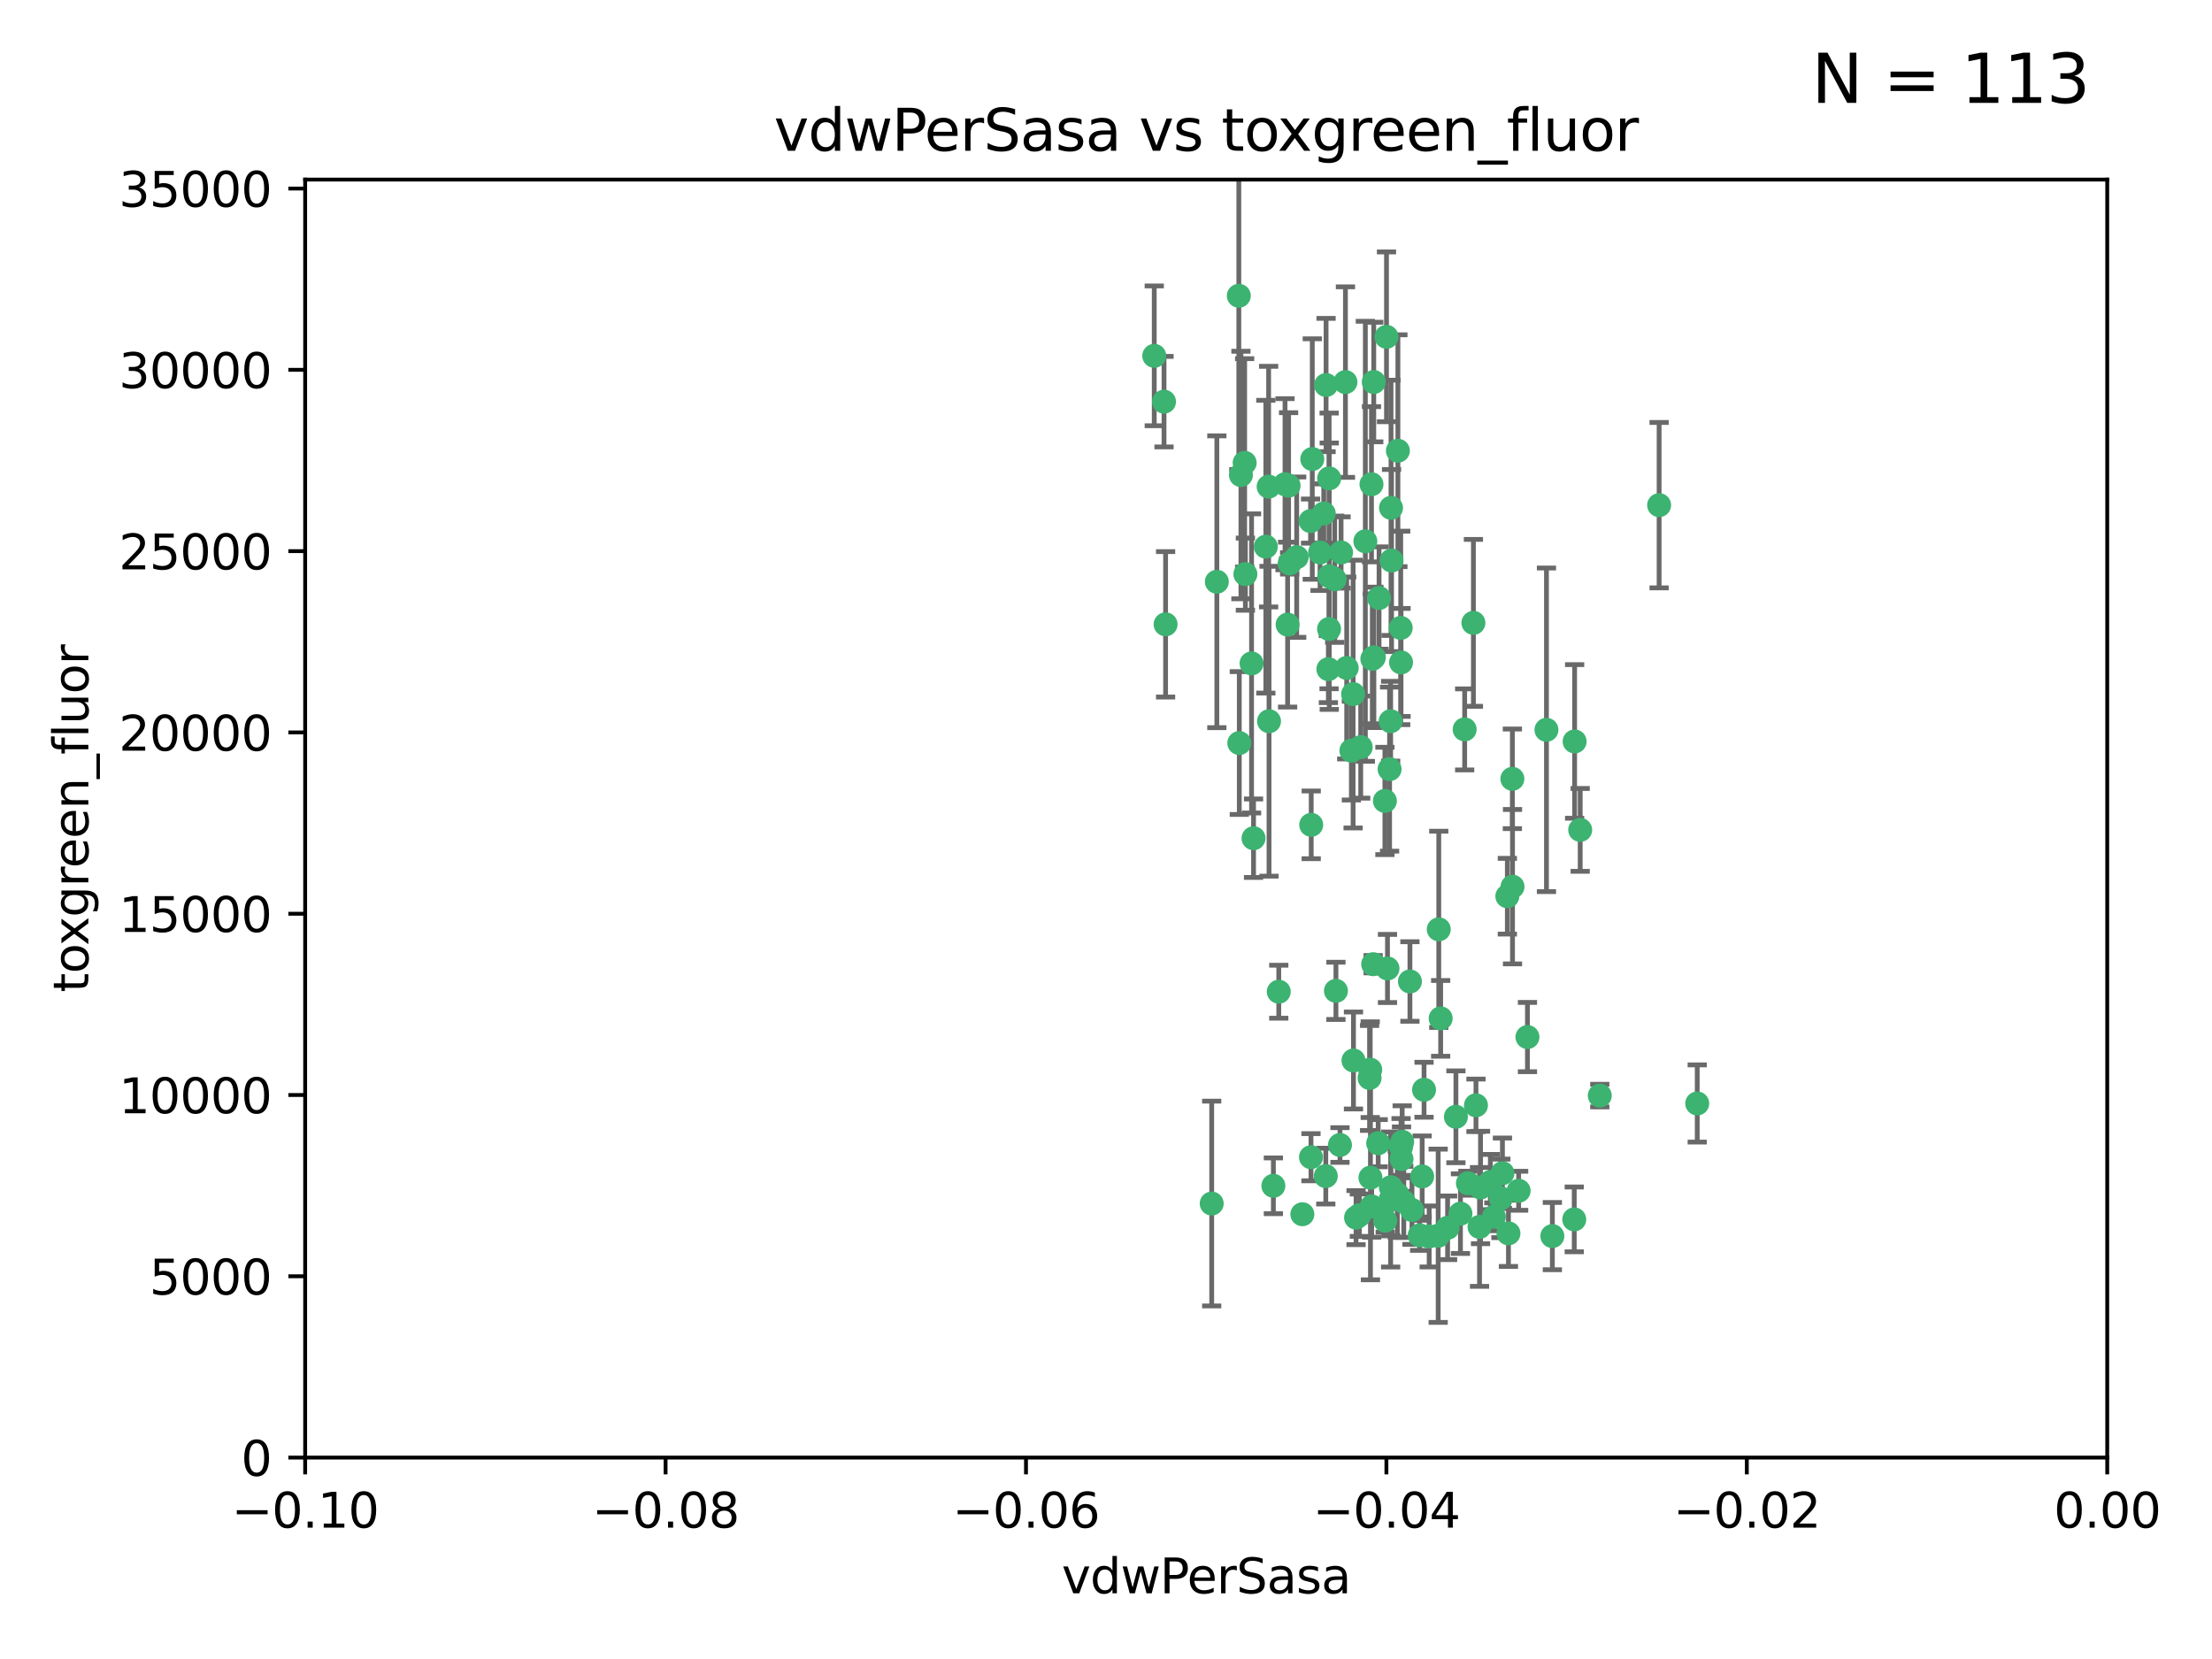 <?xml version="1.0" encoding="utf-8" standalone="no"?>
<!DOCTYPE svg PUBLIC "-//W3C//DTD SVG 1.1//EN"
  "http://www.w3.org/Graphics/SVG/1.1/DTD/svg11.dtd">
<svg xmlns:xlink="http://www.w3.org/1999/xlink" width="460.8pt" height="345.6pt" viewBox="0 0 460.8 345.6" xmlns="http://www.w3.org/2000/svg" version="1.1">
 <defs>
  <style type="text/css">*{stroke-linejoin: round; stroke-linecap: butt}</style>
 </defs>
 <g id="figure_1">
  <g id="patch_1">
   <path d="M 0 345.6 
L 460.8 345.6 
L 460.8 0 
L 0 0 
z
" style="fill: #ffffff"/>
  </g>
  <g id="axes_1">
   <g id="patch_2">
    <path d="M 63.571 303.64 
L 438.975 303.64 
L 438.975 37.411 
L 63.571 37.411 
z
" style="fill: #ffffff"/>
   </g>
   <g id="PathCollection_1">
    <defs>
     <path id="md5e4017fa2" d="M 0 1.118 
C 0.297 1.118 0.581 1 0.791 0.791 
C 1 0.581 1.118 0.297 1.118 0 
C 1.118 -0.297 1 -0.581 0.791 -0.791 
C 0.581 -1 0.297 -1.118 0 -1.118 
C -0.297 -1.118 -0.581 -1 -0.791 -0.791 
C -1 -0.581 -1.118 -0.297 -1.118 0 
C -1.118 0.297 -1 0.581 -0.791 0.791 
C -0.581 1 -0.297 1.118 0 1.118 
z
" style="stroke: #3cb371"/>
    </defs>
    <g clip-path="url(#p0a2a62d6ff)">
     <use xlink:href="#md5e4017fa2" x="280.28" y="79.593" style="fill: #3cb371; stroke: #3cb371"/>
     <use xlink:href="#md5e4017fa2" x="267.694" y="100.872" style="fill: #3cb371; stroke: #3cb371"/>
     <use xlink:href="#md5e4017fa2" x="266.391" y="206.592" style="fill: #3cb371; stroke: #3cb371"/>
     <use xlink:href="#md5e4017fa2" x="274.994" y="115.09" style="fill: #3cb371; stroke: #3cb371"/>
     <use xlink:href="#md5e4017fa2" x="289.477" y="160.224" style="fill: #3cb371; stroke: #3cb371"/>
     <use xlink:href="#md5e4017fa2" x="281.517" y="156.366" style="fill: #3cb371; stroke: #3cb371"/>
     <use xlink:href="#md5e4017fa2" x="276.245" y="80.209" style="fill: #3cb371; stroke: #3cb371"/>
     <use xlink:href="#md5e4017fa2" x="289.885" y="116.772" style="fill: #3cb371; stroke: #3cb371"/>
     <use xlink:href="#md5e4017fa2" x="279.37" y="115.091" style="fill: #3cb371; stroke: #3cb371"/>
     <use xlink:href="#md5e4017fa2" x="278.042" y="120.662" style="fill: #3cb371; stroke: #3cb371"/>
     <use xlink:href="#md5e4017fa2" x="305.116" y="151.945" style="fill: #3cb371; stroke: #3cb371"/>
     <use xlink:href="#md5e4017fa2" x="281.955" y="220.921" style="fill: #3cb371; stroke: #3cb371"/>
     <use xlink:href="#md5e4017fa2" x="242.487" y="83.673" style="fill: #3cb371; stroke: #3cb371"/>
     <use xlink:href="#md5e4017fa2" x="285.704" y="100.88" style="fill: #3cb371; stroke: #3cb371"/>
     <use xlink:href="#md5e4017fa2" x="258.167" y="154.79" style="fill: #3cb371; stroke: #3cb371"/>
     <use xlink:href="#md5e4017fa2" x="264.28" y="101.372" style="fill: #3cb371; stroke: #3cb371"/>
     <use xlink:href="#md5e4017fa2" x="270.123" y="116.067" style="fill: #3cb371; stroke: #3cb371"/>
     <use xlink:href="#md5e4017fa2" x="284.427" y="112.761" style="fill: #3cb371; stroke: #3cb371"/>
     <use xlink:href="#md5e4017fa2" x="281.876" y="144.591" style="fill: #3cb371; stroke: #3cb371"/>
     <use xlink:href="#md5e4017fa2" x="240.452" y="74.129" style="fill: #3cb371; stroke: #3cb371"/>
     <use xlink:href="#md5e4017fa2" x="268.436" y="101.166" style="fill: #3cb371; stroke: #3cb371"/>
     <use xlink:href="#md5e4017fa2" x="253.49" y="121.191" style="fill: #3cb371; stroke: #3cb371"/>
     <use xlink:href="#md5e4017fa2" x="276.884" y="99.654" style="fill: #3cb371; stroke: #3cb371"/>
     <use xlink:href="#md5e4017fa2" x="258.069" y="61.614" style="fill: #3cb371; stroke: #3cb371"/>
     <use xlink:href="#md5e4017fa2" x="289.776" y="105.788" style="fill: #3cb371; stroke: #3cb371"/>
     <use xlink:href="#md5e4017fa2" x="259.283" y="96.415" style="fill: #3cb371; stroke: #3cb371"/>
     <use xlink:href="#md5e4017fa2" x="259.437" y="119.604" style="fill: #3cb371; stroke: #3cb371"/>
     <use xlink:href="#md5e4017fa2" x="276.867" y="131.033" style="fill: #3cb371; stroke: #3cb371"/>
     <use xlink:href="#md5e4017fa2" x="260.723" y="138.203" style="fill: #3cb371; stroke: #3cb371"/>
     <use xlink:href="#md5e4017fa2" x="285.49" y="245.325" style="fill: #3cb371; stroke: #3cb371"/>
     <use xlink:href="#md5e4017fa2" x="288.832" y="70.169" style="fill: #3cb371; stroke: #3cb371"/>
     <use xlink:href="#md5e4017fa2" x="268.654" y="117.366" style="fill: #3cb371; stroke: #3cb371"/>
     <use xlink:href="#md5e4017fa2" x="268.234" y="130.114" style="fill: #3cb371; stroke: #3cb371"/>
     <use xlink:href="#md5e4017fa2" x="263.695" y="113.883" style="fill: #3cb371; stroke: #3cb371"/>
     <use xlink:href="#md5e4017fa2" x="273.371" y="95.624" style="fill: #3cb371; stroke: #3cb371"/>
     <use xlink:href="#md5e4017fa2" x="261.135" y="174.616" style="fill: #3cb371; stroke: #3cb371"/>
     <use xlink:href="#md5e4017fa2" x="276.906" y="120.034" style="fill: #3cb371; stroke: #3cb371"/>
     <use xlink:href="#md5e4017fa2" x="275.766" y="106.972" style="fill: #3cb371; stroke: #3cb371"/>
     <use xlink:href="#md5e4017fa2" x="286.202" y="136.942" style="fill: #3cb371; stroke: #3cb371"/>
     <use xlink:href="#md5e4017fa2" x="293.714" y="204.462" style="fill: #3cb371; stroke: #3cb371"/>
     <use xlink:href="#md5e4017fa2" x="286.179" y="79.585" style="fill: #3cb371; stroke: #3cb371"/>
     <use xlink:href="#md5e4017fa2" x="279.142" y="238.523" style="fill: #3cb371; stroke: #3cb371"/>
     <use xlink:href="#md5e4017fa2" x="278.301" y="206.41" style="fill: #3cb371; stroke: #3cb371"/>
     <use xlink:href="#md5e4017fa2" x="291.206" y="93.895" style="fill: #3cb371; stroke: #3cb371"/>
     <use xlink:href="#md5e4017fa2" x="287.283" y="124.576" style="fill: #3cb371; stroke: #3cb371"/>
     <use xlink:href="#md5e4017fa2" x="258.51" y="98.96" style="fill: #3cb371; stroke: #3cb371"/>
     <use xlink:href="#md5e4017fa2" x="242.814" y="130.059" style="fill: #3cb371; stroke: #3cb371"/>
     <use xlink:href="#md5e4017fa2" x="273.015" y="108.552" style="fill: #3cb371; stroke: #3cb371"/>
     <use xlink:href="#md5e4017fa2" x="285.307" y="224.561" style="fill: #3cb371; stroke: #3cb371"/>
     <use xlink:href="#md5e4017fa2" x="283.463" y="155.635" style="fill: #3cb371; stroke: #3cb371"/>
     <use xlink:href="#md5e4017fa2" x="265.268" y="247.024" style="fill: #3cb371; stroke: #3cb371"/>
     <use xlink:href="#md5e4017fa2" x="280.544" y="139.15" style="fill: #3cb371; stroke: #3cb371"/>
     <use xlink:href="#md5e4017fa2" x="288.501" y="166.847" style="fill: #3cb371; stroke: #3cb371"/>
     <use xlink:href="#md5e4017fa2" x="276.725" y="139.395" style="fill: #3cb371; stroke: #3cb371"/>
     <use xlink:href="#md5e4017fa2" x="294.144" y="252.069" style="fill: #3cb371; stroke: #3cb371"/>
     <use xlink:href="#md5e4017fa2" x="299.723" y="193.597" style="fill: #3cb371; stroke: #3cb371"/>
     <use xlink:href="#md5e4017fa2" x="289.698" y="150.242" style="fill: #3cb371; stroke: #3cb371"/>
     <use xlink:href="#md5e4017fa2" x="273.101" y="241.067" style="fill: #3cb371; stroke: #3cb371"/>
     <use xlink:href="#md5e4017fa2" x="276.186" y="245.005" style="fill: #3cb371; stroke: #3cb371"/>
     <use xlink:href="#md5e4017fa2" x="296.262" y="245.077" style="fill: #3cb371; stroke: #3cb371"/>
     <use xlink:href="#md5e4017fa2" x="271.304" y="252.947" style="fill: #3cb371; stroke: #3cb371"/>
     <use xlink:href="#md5e4017fa2" x="285.884" y="137.251" style="fill: #3cb371; stroke: #3cb371"/>
     <use xlink:href="#md5e4017fa2" x="273.15" y="171.827" style="fill: #3cb371; stroke: #3cb371"/>
     <use xlink:href="#md5e4017fa2" x="295.747" y="257.342" style="fill: #3cb371; stroke: #3cb371"/>
     <use xlink:href="#md5e4017fa2" x="307.47" y="230.255" style="fill: #3cb371; stroke: #3cb371"/>
     <use xlink:href="#md5e4017fa2" x="285.44" y="222.83" style="fill: #3cb371; stroke: #3cb371"/>
     <use xlink:href="#md5e4017fa2" x="264.362" y="150.246" style="fill: #3cb371; stroke: #3cb371"/>
     <use xlink:href="#md5e4017fa2" x="304.238" y="252.825" style="fill: #3cb371; stroke: #3cb371"/>
     <use xlink:href="#md5e4017fa2" x="286.054" y="200.861" style="fill: #3cb371; stroke: #3cb371"/>
     <use xlink:href="#md5e4017fa2" x="282.49" y="253.655" style="fill: #3cb371; stroke: #3cb371"/>
     <use xlink:href="#md5e4017fa2" x="285.744" y="251.323" style="fill: #3cb371; stroke: #3cb371"/>
     <use xlink:href="#md5e4017fa2" x="289.697" y="249.877" style="fill: #3cb371; stroke: #3cb371"/>
     <use xlink:href="#md5e4017fa2" x="292.102" y="237.859" style="fill: #3cb371; stroke: #3cb371"/>
     <use xlink:href="#md5e4017fa2" x="291.089" y="248.804" style="fill: #3cb371; stroke: #3cb371"/>
     <use xlink:href="#md5e4017fa2" x="292.431" y="250.369" style="fill: #3cb371; stroke: #3cb371"/>
     <use xlink:href="#md5e4017fa2" x="296.654" y="227.018" style="fill: #3cb371; stroke: #3cb371"/>
     <use xlink:href="#md5e4017fa2" x="287.102" y="238.149" style="fill: #3cb371; stroke: #3cb371"/>
     <use xlink:href="#md5e4017fa2" x="252.42" y="250.721" style="fill: #3cb371; stroke: #3cb371"/>
     <use xlink:href="#md5e4017fa2" x="315.083" y="184.712" style="fill: #3cb371; stroke: #3cb371"/>
     <use xlink:href="#md5e4017fa2" x="291.797" y="130.801" style="fill: #3cb371; stroke: #3cb371"/>
     <use xlink:href="#md5e4017fa2" x="322.155" y="152.035" style="fill: #3cb371; stroke: #3cb371"/>
     <use xlink:href="#md5e4017fa2" x="311.201" y="253.482" style="fill: #3cb371; stroke: #3cb371"/>
     <use xlink:href="#md5e4017fa2" x="291.863" y="137.993" style="fill: #3cb371; stroke: #3cb371"/>
     <use xlink:href="#md5e4017fa2" x="300.116" y="212.147" style="fill: #3cb371; stroke: #3cb371"/>
     <use xlink:href="#md5e4017fa2" x="289.039" y="201.75" style="fill: #3cb371; stroke: #3cb371"/>
     <use xlink:href="#md5e4017fa2" x="301.561" y="255.775" style="fill: #3cb371; stroke: #3cb371"/>
     <use xlink:href="#md5e4017fa2" x="297.723" y="257.576" style="fill: #3cb371; stroke: #3cb371"/>
     <use xlink:href="#md5e4017fa2" x="314.008" y="186.7" style="fill: #3cb371; stroke: #3cb371"/>
     <use xlink:href="#md5e4017fa2" x="283.176" y="253.148" style="fill: #3cb371; stroke: #3cb371"/>
     <use xlink:href="#md5e4017fa2" x="299.599" y="257.429" style="fill: #3cb371; stroke: #3cb371"/>
     <use xlink:href="#md5e4017fa2" x="327.945" y="254.022" style="fill: #3cb371; stroke: #3cb371"/>
     <use xlink:href="#md5e4017fa2" x="289.736" y="247.319" style="fill: #3cb371; stroke: #3cb371"/>
     <use xlink:href="#md5e4017fa2" x="316.361" y="248.058" style="fill: #3cb371; stroke: #3cb371"/>
     <use xlink:href="#md5e4017fa2" x="291.966" y="241.464" style="fill: #3cb371; stroke: #3cb371"/>
     <use xlink:href="#md5e4017fa2" x="323.385" y="257.5" style="fill: #3cb371; stroke: #3cb371"/>
     <use xlink:href="#md5e4017fa2" x="288.561" y="254.285" style="fill: #3cb371; stroke: #3cb371"/>
     <use xlink:href="#md5e4017fa2" x="308.213" y="255.591" style="fill: #3cb371; stroke: #3cb371"/>
     <use xlink:href="#md5e4017fa2" x="329.184" y="172.883" style="fill: #3cb371; stroke: #3cb371"/>
     <use xlink:href="#md5e4017fa2" x="312.986" y="244.401" style="fill: #3cb371; stroke: #3cb371"/>
     <use xlink:href="#md5e4017fa2" x="314.237" y="256.929" style="fill: #3cb371; stroke: #3cb371"/>
     <use xlink:href="#md5e4017fa2" x="308.419" y="247.376" style="fill: #3cb371; stroke: #3cb371"/>
     <use xlink:href="#md5e4017fa2" x="306.938" y="129.752" style="fill: #3cb371; stroke: #3cb371"/>
     <use xlink:href="#md5e4017fa2" x="318.197" y="216.039" style="fill: #3cb371; stroke: #3cb371"/>
     <use xlink:href="#md5e4017fa2" x="333.264" y="228.234" style="fill: #3cb371; stroke: #3cb371"/>
     <use xlink:href="#md5e4017fa2" x="328.024" y="154.457" style="fill: #3cb371; stroke: #3cb371"/>
     <use xlink:href="#md5e4017fa2" x="345.624" y="105.234" style="fill: #3cb371; stroke: #3cb371"/>
     <use xlink:href="#md5e4017fa2" x="291.864" y="238.934" style="fill: #3cb371; stroke: #3cb371"/>
     <use xlink:href="#md5e4017fa2" x="305.794" y="246.485" style="fill: #3cb371; stroke: #3cb371"/>
     <use xlink:href="#md5e4017fa2" x="315.053" y="162.243" style="fill: #3cb371; stroke: #3cb371"/>
     <use xlink:href="#md5e4017fa2" x="303.294" y="232.65" style="fill: #3cb371; stroke: #3cb371"/>
     <use xlink:href="#md5e4017fa2" x="310.47" y="246.235" style="fill: #3cb371; stroke: #3cb371"/>
     <use xlink:href="#md5e4017fa2" x="353.564" y="229.873" style="fill: #3cb371; stroke: #3cb371"/>
     <use xlink:href="#md5e4017fa2" x="312.661" y="249.638" style="fill: #3cb371; stroke: #3cb371"/>
    </g>
   </g>
   <g id="matplotlib.axis_1">
    <g id="xtick_1">
     <g id="line2d_1">
      <defs>
       <path id="m9c63b1e47f" d="M 0 0 
L 0 3.5 
" style="stroke: #000000; stroke-width: 0.8"/>
      </defs>
      <g>
       <use xlink:href="#m9c63b1e47f" x="63.571" y="303.64" style="stroke: #000000; stroke-width: 0.8"/>
      </g>
     </g>
     <g id="text_1">
      <!-- −0.10 -->
      <g transform="translate(48.249 318.238)scale(0.1 -0.1)">
       <defs>
        <path id="DejaVuSans-2212" d="M 678 2272 
L 4684 2272 
L 4684 1741 
L 678 1741 
L 678 2272 
z
" transform="scale(0.016)"/>
        <path id="DejaVuSans-30" d="M 2034 4250 
Q 1547 4250 1301 3770 
Q 1056 3291 1056 2328 
Q 1056 1369 1301 889 
Q 1547 409 2034 409 
Q 2525 409 2770 889 
Q 3016 1369 3016 2328 
Q 3016 3291 2770 3770 
Q 2525 4250 2034 4250 
z
M 2034 4750 
Q 2819 4750 3233 4129 
Q 3647 3509 3647 2328 
Q 3647 1150 3233 529 
Q 2819 -91 2034 -91 
Q 1250 -91 836 529 
Q 422 1150 422 2328 
Q 422 3509 836 4129 
Q 1250 4750 2034 4750 
z
" transform="scale(0.016)"/>
        <path id="DejaVuSans-2e" d="M 684 794 
L 1344 794 
L 1344 0 
L 684 0 
L 684 794 
z
" transform="scale(0.016)"/>
        <path id="DejaVuSans-31" d="M 794 531 
L 1825 531 
L 1825 4091 
L 703 3866 
L 703 4441 
L 1819 4666 
L 2450 4666 
L 2450 531 
L 3481 531 
L 3481 0 
L 794 0 
L 794 531 
z
" transform="scale(0.016)"/>
       </defs>
       <use xlink:href="#DejaVuSans-2212"/>
       <use xlink:href="#DejaVuSans-30" x="83.789"/>
       <use xlink:href="#DejaVuSans-2e" x="147.412"/>
       <use xlink:href="#DejaVuSans-31" x="179.199"/>
       <use xlink:href="#DejaVuSans-30" x="242.822"/>
      </g>
     </g>
    </g>
    <g id="xtick_2">
     <g id="line2d_2">
      <g>
       <use xlink:href="#m9c63b1e47f" x="138.652" y="303.64" style="stroke: #000000; stroke-width: 0.8"/>
      </g>
     </g>
     <g id="text_2">
      <!-- −0.08 -->
      <g transform="translate(123.329 318.238)scale(0.1 -0.1)">
       <defs>
        <path id="DejaVuSans-38" d="M 2034 2216 
Q 1584 2216 1326 1975 
Q 1069 1734 1069 1313 
Q 1069 891 1326 650 
Q 1584 409 2034 409 
Q 2484 409 2743 651 
Q 3003 894 3003 1313 
Q 3003 1734 2745 1975 
Q 2488 2216 2034 2216 
z
M 1403 2484 
Q 997 2584 770 2862 
Q 544 3141 544 3541 
Q 544 4100 942 4425 
Q 1341 4750 2034 4750 
Q 2731 4750 3128 4425 
Q 3525 4100 3525 3541 
Q 3525 3141 3298 2862 
Q 3072 2584 2669 2484 
Q 3125 2378 3379 2068 
Q 3634 1759 3634 1313 
Q 3634 634 3220 271 
Q 2806 -91 2034 -91 
Q 1263 -91 848 271 
Q 434 634 434 1313 
Q 434 1759 690 2068 
Q 947 2378 1403 2484 
z
M 1172 3481 
Q 1172 3119 1398 2916 
Q 1625 2713 2034 2713 
Q 2441 2713 2670 2916 
Q 2900 3119 2900 3481 
Q 2900 3844 2670 4047 
Q 2441 4250 2034 4250 
Q 1625 4250 1398 4047 
Q 1172 3844 1172 3481 
z
" transform="scale(0.016)"/>
       </defs>
       <use xlink:href="#DejaVuSans-2212"/>
       <use xlink:href="#DejaVuSans-30" x="83.789"/>
       <use xlink:href="#DejaVuSans-2e" x="147.412"/>
       <use xlink:href="#DejaVuSans-30" x="179.199"/>
       <use xlink:href="#DejaVuSans-38" x="242.822"/>
      </g>
     </g>
    </g>
    <g id="xtick_3">
     <g id="line2d_3">
      <g>
       <use xlink:href="#m9c63b1e47f" x="213.733" y="303.64" style="stroke: #000000; stroke-width: 0.8"/>
      </g>
     </g>
     <g id="text_3">
      <!-- −0.06 -->
      <g transform="translate(198.41 318.238)scale(0.1 -0.1)">
       <defs>
        <path id="DejaVuSans-36" d="M 2113 2584 
Q 1688 2584 1439 2293 
Q 1191 2003 1191 1497 
Q 1191 994 1439 701 
Q 1688 409 2113 409 
Q 2538 409 2786 701 
Q 3034 994 3034 1497 
Q 3034 2003 2786 2293 
Q 2538 2584 2113 2584 
z
M 3366 4563 
L 3366 3988 
Q 3128 4100 2886 4159 
Q 2644 4219 2406 4219 
Q 1781 4219 1451 3797 
Q 1122 3375 1075 2522 
Q 1259 2794 1537 2939 
Q 1816 3084 2150 3084 
Q 2853 3084 3261 2657 
Q 3669 2231 3669 1497 
Q 3669 778 3244 343 
Q 2819 -91 2113 -91 
Q 1303 -91 875 529 
Q 447 1150 447 2328 
Q 447 3434 972 4092 
Q 1497 4750 2381 4750 
Q 2619 4750 2861 4703 
Q 3103 4656 3366 4563 
z
" transform="scale(0.016)"/>
       </defs>
       <use xlink:href="#DejaVuSans-2212"/>
       <use xlink:href="#DejaVuSans-30" x="83.789"/>
       <use xlink:href="#DejaVuSans-2e" x="147.412"/>
       <use xlink:href="#DejaVuSans-30" x="179.199"/>
       <use xlink:href="#DejaVuSans-36" x="242.822"/>
      </g>
     </g>
    </g>
    <g id="xtick_4">
     <g id="line2d_4">
      <g>
       <use xlink:href="#m9c63b1e47f" x="288.813" y="303.64" style="stroke: #000000; stroke-width: 0.8"/>
      </g>
     </g>
     <g id="text_4">
      <!-- −0.04 -->
      <g transform="translate(273.491 318.238)scale(0.1 -0.1)">
       <defs>
        <path id="DejaVuSans-34" d="M 2419 4116 
L 825 1625 
L 2419 1625 
L 2419 4116 
z
M 2253 4666 
L 3047 4666 
L 3047 1625 
L 3713 1625 
L 3713 1100 
L 3047 1100 
L 3047 0 
L 2419 0 
L 2419 1100 
L 313 1100 
L 313 1709 
L 2253 4666 
z
" transform="scale(0.016)"/>
       </defs>
       <use xlink:href="#DejaVuSans-2212"/>
       <use xlink:href="#DejaVuSans-30" x="83.789"/>
       <use xlink:href="#DejaVuSans-2e" x="147.412"/>
       <use xlink:href="#DejaVuSans-30" x="179.199"/>
       <use xlink:href="#DejaVuSans-34" x="242.822"/>
      </g>
     </g>
    </g>
    <g id="xtick_5">
     <g id="line2d_5">
      <g>
       <use xlink:href="#m9c63b1e47f" x="363.894" y="303.64" style="stroke: #000000; stroke-width: 0.8"/>
      </g>
     </g>
     <g id="text_5">
      <!-- −0.02 -->
      <g transform="translate(348.572 318.238)scale(0.1 -0.1)">
       <defs>
        <path id="DejaVuSans-32" d="M 1228 531 
L 3431 531 
L 3431 0 
L 469 0 
L 469 531 
Q 828 903 1448 1529 
Q 2069 2156 2228 2338 
Q 2531 2678 2651 2914 
Q 2772 3150 2772 3378 
Q 2772 3750 2511 3984 
Q 2250 4219 1831 4219 
Q 1534 4219 1204 4116 
Q 875 4013 500 3803 
L 500 4441 
Q 881 4594 1212 4672 
Q 1544 4750 1819 4750 
Q 2544 4750 2975 4387 
Q 3406 4025 3406 3419 
Q 3406 3131 3298 2873 
Q 3191 2616 2906 2266 
Q 2828 2175 2409 1742 
Q 1991 1309 1228 531 
z
" transform="scale(0.016)"/>
       </defs>
       <use xlink:href="#DejaVuSans-2212"/>
       <use xlink:href="#DejaVuSans-30" x="83.789"/>
       <use xlink:href="#DejaVuSans-2e" x="147.412"/>
       <use xlink:href="#DejaVuSans-30" x="179.199"/>
       <use xlink:href="#DejaVuSans-32" x="242.822"/>
      </g>
     </g>
    </g>
    <g id="xtick_6">
     <g id="line2d_6">
      <g>
       <use xlink:href="#m9c63b1e47f" x="438.975" y="303.64" style="stroke: #000000; stroke-width: 0.8"/>
      </g>
     </g>
     <g id="text_6">
      <!-- 0.00 -->
      <g transform="translate(427.842 318.238)scale(0.1 -0.1)">
       <use xlink:href="#DejaVuSans-30"/>
       <use xlink:href="#DejaVuSans-2e" x="63.623"/>
       <use xlink:href="#DejaVuSans-30" x="95.41"/>
       <use xlink:href="#DejaVuSans-30" x="159.033"/>
      </g>
     </g>
    </g>
    <g id="text_7">
     <!-- vdwPerSasa -->
     <g transform="translate(221.178 331.917)scale(0.1 -0.1)">
      <defs>
       <path id="DejaVuSans-76" d="M 191 3500 
L 800 3500 
L 1894 563 
L 2988 3500 
L 3597 3500 
L 2284 0 
L 1503 0 
L 191 3500 
z
" transform="scale(0.016)"/>
       <path id="DejaVuSans-64" d="M 2906 2969 
L 2906 4863 
L 3481 4863 
L 3481 0 
L 2906 0 
L 2906 525 
Q 2725 213 2448 61 
Q 2172 -91 1784 -91 
Q 1150 -91 751 415 
Q 353 922 353 1747 
Q 353 2572 751 3078 
Q 1150 3584 1784 3584 
Q 2172 3584 2448 3432 
Q 2725 3281 2906 2969 
z
M 947 1747 
Q 947 1113 1208 752 
Q 1469 391 1925 391 
Q 2381 391 2643 752 
Q 2906 1113 2906 1747 
Q 2906 2381 2643 2742 
Q 2381 3103 1925 3103 
Q 1469 3103 1208 2742 
Q 947 2381 947 1747 
z
" transform="scale(0.016)"/>
       <path id="DejaVuSans-77" d="M 269 3500 
L 844 3500 
L 1563 769 
L 2278 3500 
L 2956 3500 
L 3675 769 
L 4391 3500 
L 4966 3500 
L 4050 0 
L 3372 0 
L 2619 2869 
L 1863 0 
L 1184 0 
L 269 3500 
z
" transform="scale(0.016)"/>
       <path id="DejaVuSans-50" d="M 1259 4147 
L 1259 2394 
L 2053 2394 
Q 2494 2394 2734 2622 
Q 2975 2850 2975 3272 
Q 2975 3691 2734 3919 
Q 2494 4147 2053 4147 
L 1259 4147 
z
M 628 4666 
L 2053 4666 
Q 2838 4666 3239 4311 
Q 3641 3956 3641 3272 
Q 3641 2581 3239 2228 
Q 2838 1875 2053 1875 
L 1259 1875 
L 1259 0 
L 628 0 
L 628 4666 
z
" transform="scale(0.016)"/>
       <path id="DejaVuSans-65" d="M 3597 1894 
L 3597 1613 
L 953 1613 
Q 991 1019 1311 708 
Q 1631 397 2203 397 
Q 2534 397 2845 478 
Q 3156 559 3463 722 
L 3463 178 
Q 3153 47 2828 -22 
Q 2503 -91 2169 -91 
Q 1331 -91 842 396 
Q 353 884 353 1716 
Q 353 2575 817 3079 
Q 1281 3584 2069 3584 
Q 2775 3584 3186 3129 
Q 3597 2675 3597 1894 
z
M 3022 2063 
Q 3016 2534 2758 2815 
Q 2500 3097 2075 3097 
Q 1594 3097 1305 2825 
Q 1016 2553 972 2059 
L 3022 2063 
z
" transform="scale(0.016)"/>
       <path id="DejaVuSans-72" d="M 2631 2963 
Q 2534 3019 2420 3045 
Q 2306 3072 2169 3072 
Q 1681 3072 1420 2755 
Q 1159 2438 1159 1844 
L 1159 0 
L 581 0 
L 581 3500 
L 1159 3500 
L 1159 2956 
Q 1341 3275 1631 3429 
Q 1922 3584 2338 3584 
Q 2397 3584 2469 3576 
Q 2541 3569 2628 3553 
L 2631 2963 
z
" transform="scale(0.016)"/>
       <path id="DejaVuSans-53" d="M 3425 4513 
L 3425 3897 
Q 3066 4069 2747 4153 
Q 2428 4238 2131 4238 
Q 1616 4238 1336 4038 
Q 1056 3838 1056 3469 
Q 1056 3159 1242 3001 
Q 1428 2844 1947 2747 
L 2328 2669 
Q 3034 2534 3370 2195 
Q 3706 1856 3706 1288 
Q 3706 609 3251 259 
Q 2797 -91 1919 -91 
Q 1588 -91 1214 -16 
Q 841 59 441 206 
L 441 856 
Q 825 641 1194 531 
Q 1563 422 1919 422 
Q 2459 422 2753 634 
Q 3047 847 3047 1241 
Q 3047 1584 2836 1778 
Q 2625 1972 2144 2069 
L 1759 2144 
Q 1053 2284 737 2584 
Q 422 2884 422 3419 
Q 422 4038 858 4394 
Q 1294 4750 2059 4750 
Q 2388 4750 2728 4690 
Q 3069 4631 3425 4513 
z
" transform="scale(0.016)"/>
       <path id="DejaVuSans-61" d="M 2194 1759 
Q 1497 1759 1228 1600 
Q 959 1441 959 1056 
Q 959 750 1161 570 
Q 1363 391 1709 391 
Q 2188 391 2477 730 
Q 2766 1069 2766 1631 
L 2766 1759 
L 2194 1759 
z
M 3341 1997 
L 3341 0 
L 2766 0 
L 2766 531 
Q 2569 213 2275 61 
Q 1981 -91 1556 -91 
Q 1019 -91 701 211 
Q 384 513 384 1019 
Q 384 1609 779 1909 
Q 1175 2209 1959 2209 
L 2766 2209 
L 2766 2266 
Q 2766 2663 2505 2880 
Q 2244 3097 1772 3097 
Q 1472 3097 1187 3025 
Q 903 2953 641 2809 
L 641 3341 
Q 956 3463 1253 3523 
Q 1550 3584 1831 3584 
Q 2591 3584 2966 3190 
Q 3341 2797 3341 1997 
z
" transform="scale(0.016)"/>
       <path id="DejaVuSans-73" d="M 2834 3397 
L 2834 2853 
Q 2591 2978 2328 3040 
Q 2066 3103 1784 3103 
Q 1356 3103 1142 2972 
Q 928 2841 928 2578 
Q 928 2378 1081 2264 
Q 1234 2150 1697 2047 
L 1894 2003 
Q 2506 1872 2764 1633 
Q 3022 1394 3022 966 
Q 3022 478 2636 193 
Q 2250 -91 1575 -91 
Q 1294 -91 989 -36 
Q 684 19 347 128 
L 347 722 
Q 666 556 975 473 
Q 1284 391 1588 391 
Q 1994 391 2212 530 
Q 2431 669 2431 922 
Q 2431 1156 2273 1281 
Q 2116 1406 1581 1522 
L 1381 1569 
Q 847 1681 609 1914 
Q 372 2147 372 2553 
Q 372 3047 722 3315 
Q 1072 3584 1716 3584 
Q 2034 3584 2315 3537 
Q 2597 3491 2834 3397 
z
" transform="scale(0.016)"/>
      </defs>
      <use xlink:href="#DejaVuSans-76"/>
      <use xlink:href="#DejaVuSans-64" x="59.18"/>
      <use xlink:href="#DejaVuSans-77" x="122.656"/>
      <use xlink:href="#DejaVuSans-50" x="204.443"/>
      <use xlink:href="#DejaVuSans-65" x="261.121"/>
      <use xlink:href="#DejaVuSans-72" x="322.645"/>
      <use xlink:href="#DejaVuSans-53" x="363.758"/>
      <use xlink:href="#DejaVuSans-61" x="427.234"/>
      <use xlink:href="#DejaVuSans-73" x="488.514"/>
      <use xlink:href="#DejaVuSans-61" x="540.613"/>
     </g>
    </g>
   </g>
   <g id="matplotlib.axis_2">
    <g id="ytick_1">
     <g id="line2d_7">
      <defs>
       <path id="mb378cd1e6e" d="M 0 0 
L -3.5 0 
" style="stroke: #000000; stroke-width: 0.8"/>
      </defs>
      <g>
       <use xlink:href="#mb378cd1e6e" x="63.571" y="303.64" style="stroke: #000000; stroke-width: 0.8"/>
      </g>
     </g>
     <g id="text_8">
      <!-- 0 -->
      <g transform="translate(50.209 307.439)scale(0.1 -0.1)">
       <use xlink:href="#DejaVuSans-30"/>
      </g>
     </g>
    </g>
    <g id="ytick_2">
     <g id="line2d_8">
      <g>
       <use xlink:href="#mb378cd1e6e" x="63.571" y="265.874" style="stroke: #000000; stroke-width: 0.8"/>
      </g>
     </g>
     <g id="text_9">
      <!-- 5000 -->
      <g transform="translate(31.121 269.673)scale(0.1 -0.1)">
       <defs>
        <path id="DejaVuSans-35" d="M 691 4666 
L 3169 4666 
L 3169 4134 
L 1269 4134 
L 1269 2991 
Q 1406 3038 1543 3061 
Q 1681 3084 1819 3084 
Q 2600 3084 3056 2656 
Q 3513 2228 3513 1497 
Q 3513 744 3044 326 
Q 2575 -91 1722 -91 
Q 1428 -91 1123 -41 
Q 819 9 494 109 
L 494 744 
Q 775 591 1075 516 
Q 1375 441 1709 441 
Q 2250 441 2565 725 
Q 2881 1009 2881 1497 
Q 2881 1984 2565 2268 
Q 2250 2553 1709 2553 
Q 1456 2553 1204 2497 
Q 953 2441 691 2322 
L 691 4666 
z
" transform="scale(0.016)"/>
       </defs>
       <use xlink:href="#DejaVuSans-35"/>
       <use xlink:href="#DejaVuSans-30" x="63.623"/>
       <use xlink:href="#DejaVuSans-30" x="127.246"/>
       <use xlink:href="#DejaVuSans-30" x="190.869"/>
      </g>
     </g>
    </g>
    <g id="ytick_3">
     <g id="line2d_9">
      <g>
       <use xlink:href="#mb378cd1e6e" x="63.571" y="228.108" style="stroke: #000000; stroke-width: 0.8"/>
      </g>
     </g>
     <g id="text_10">
      <!-- 10000 -->
      <g transform="translate(24.759 231.907)scale(0.1 -0.1)">
       <use xlink:href="#DejaVuSans-31"/>
       <use xlink:href="#DejaVuSans-30" x="63.623"/>
       <use xlink:href="#DejaVuSans-30" x="127.246"/>
       <use xlink:href="#DejaVuSans-30" x="190.869"/>
       <use xlink:href="#DejaVuSans-30" x="254.492"/>
      </g>
     </g>
    </g>
    <g id="ytick_4">
     <g id="line2d_10">
      <g>
       <use xlink:href="#mb378cd1e6e" x="63.571" y="190.342" style="stroke: #000000; stroke-width: 0.8"/>
      </g>
     </g>
     <g id="text_11">
      <!-- 15000 -->
      <g transform="translate(24.759 194.141)scale(0.1 -0.1)">
       <use xlink:href="#DejaVuSans-31"/>
       <use xlink:href="#DejaVuSans-35" x="63.623"/>
       <use xlink:href="#DejaVuSans-30" x="127.246"/>
       <use xlink:href="#DejaVuSans-30" x="190.869"/>
       <use xlink:href="#DejaVuSans-30" x="254.492"/>
      </g>
     </g>
    </g>
    <g id="ytick_5">
     <g id="line2d_11">
      <g>
       <use xlink:href="#mb378cd1e6e" x="63.571" y="152.576" style="stroke: #000000; stroke-width: 0.8"/>
      </g>
     </g>
     <g id="text_12">
      <!-- 20000 -->
      <g transform="translate(24.759 156.375)scale(0.1 -0.1)">
       <use xlink:href="#DejaVuSans-32"/>
       <use xlink:href="#DejaVuSans-30" x="63.623"/>
       <use xlink:href="#DejaVuSans-30" x="127.246"/>
       <use xlink:href="#DejaVuSans-30" x="190.869"/>
       <use xlink:href="#DejaVuSans-30" x="254.492"/>
      </g>
     </g>
    </g>
    <g id="ytick_6">
     <g id="line2d_12">
      <g>
       <use xlink:href="#mb378cd1e6e" x="63.571" y="114.81" style="stroke: #000000; stroke-width: 0.8"/>
      </g>
     </g>
     <g id="text_13">
      <!-- 25000 -->
      <g transform="translate(24.759 118.609)scale(0.1 -0.1)">
       <use xlink:href="#DejaVuSans-32"/>
       <use xlink:href="#DejaVuSans-35" x="63.623"/>
       <use xlink:href="#DejaVuSans-30" x="127.246"/>
       <use xlink:href="#DejaVuSans-30" x="190.869"/>
       <use xlink:href="#DejaVuSans-30" x="254.492"/>
      </g>
     </g>
    </g>
    <g id="ytick_7">
     <g id="line2d_13">
      <g>
       <use xlink:href="#mb378cd1e6e" x="63.571" y="77.044" style="stroke: #000000; stroke-width: 0.8"/>
      </g>
     </g>
     <g id="text_14">
      <!-- 30000 -->
      <g transform="translate(24.759 80.844)scale(0.1 -0.1)">
       <defs>
        <path id="DejaVuSans-33" d="M 2597 2516 
Q 3050 2419 3304 2112 
Q 3559 1806 3559 1356 
Q 3559 666 3084 287 
Q 2609 -91 1734 -91 
Q 1441 -91 1130 -33 
Q 819 25 488 141 
L 488 750 
Q 750 597 1062 519 
Q 1375 441 1716 441 
Q 2309 441 2620 675 
Q 2931 909 2931 1356 
Q 2931 1769 2642 2001 
Q 2353 2234 1838 2234 
L 1294 2234 
L 1294 2753 
L 1863 2753 
Q 2328 2753 2575 2939 
Q 2822 3125 2822 3475 
Q 2822 3834 2567 4026 
Q 2313 4219 1838 4219 
Q 1578 4219 1281 4162 
Q 984 4106 628 3988 
L 628 4550 
Q 988 4650 1302 4700 
Q 1616 4750 1894 4750 
Q 2613 4750 3031 4423 
Q 3450 4097 3450 3541 
Q 3450 3153 3228 2886 
Q 3006 2619 2597 2516 
z
" transform="scale(0.016)"/>
       </defs>
       <use xlink:href="#DejaVuSans-33"/>
       <use xlink:href="#DejaVuSans-30" x="63.623"/>
       <use xlink:href="#DejaVuSans-30" x="127.246"/>
       <use xlink:href="#DejaVuSans-30" x="190.869"/>
       <use xlink:href="#DejaVuSans-30" x="254.492"/>
      </g>
     </g>
    </g>
    <g id="ytick_8">
     <g id="line2d_14">
      <g>
       <use xlink:href="#mb378cd1e6e" x="63.571" y="39.278" style="stroke: #000000; stroke-width: 0.8"/>
      </g>
     </g>
     <g id="text_15">
      <!-- 35000 -->
      <g transform="translate(24.759 43.078)scale(0.1 -0.1)">
       <use xlink:href="#DejaVuSans-33"/>
       <use xlink:href="#DejaVuSans-35" x="63.623"/>
       <use xlink:href="#DejaVuSans-30" x="127.246"/>
       <use xlink:href="#DejaVuSans-30" x="190.869"/>
       <use xlink:href="#DejaVuSans-30" x="254.492"/>
      </g>
     </g>
    </g>
    <g id="text_16">
     <!-- toxgreen_fluor -->
     <g transform="translate(18.401 206.72)rotate(-90)scale(0.1 -0.1)">
      <defs>
       <path id="DejaVuSans-74" d="M 1172 4494 
L 1172 3500 
L 2356 3500 
L 2356 3053 
L 1172 3053 
L 1172 1153 
Q 1172 725 1289 603 
Q 1406 481 1766 481 
L 2356 481 
L 2356 0 
L 1766 0 
Q 1100 0 847 248 
Q 594 497 594 1153 
L 594 3053 
L 172 3053 
L 172 3500 
L 594 3500 
L 594 4494 
L 1172 4494 
z
" transform="scale(0.016)"/>
       <path id="DejaVuSans-6f" d="M 1959 3097 
Q 1497 3097 1228 2736 
Q 959 2375 959 1747 
Q 959 1119 1226 758 
Q 1494 397 1959 397 
Q 2419 397 2687 759 
Q 2956 1122 2956 1747 
Q 2956 2369 2687 2733 
Q 2419 3097 1959 3097 
z
M 1959 3584 
Q 2709 3584 3137 3096 
Q 3566 2609 3566 1747 
Q 3566 888 3137 398 
Q 2709 -91 1959 -91 
Q 1206 -91 779 398 
Q 353 888 353 1747 
Q 353 2609 779 3096 
Q 1206 3584 1959 3584 
z
" transform="scale(0.016)"/>
       <path id="DejaVuSans-78" d="M 3513 3500 
L 2247 1797 
L 3578 0 
L 2900 0 
L 1881 1375 
L 863 0 
L 184 0 
L 1544 1831 
L 300 3500 
L 978 3500 
L 1906 2253 
L 2834 3500 
L 3513 3500 
z
" transform="scale(0.016)"/>
       <path id="DejaVuSans-67" d="M 2906 1791 
Q 2906 2416 2648 2759 
Q 2391 3103 1925 3103 
Q 1463 3103 1205 2759 
Q 947 2416 947 1791 
Q 947 1169 1205 825 
Q 1463 481 1925 481 
Q 2391 481 2648 825 
Q 2906 1169 2906 1791 
z
M 3481 434 
Q 3481 -459 3084 -895 
Q 2688 -1331 1869 -1331 
Q 1566 -1331 1297 -1286 
Q 1028 -1241 775 -1147 
L 775 -588 
Q 1028 -725 1275 -790 
Q 1522 -856 1778 -856 
Q 2344 -856 2625 -561 
Q 2906 -266 2906 331 
L 2906 616 
Q 2728 306 2450 153 
Q 2172 0 1784 0 
Q 1141 0 747 490 
Q 353 981 353 1791 
Q 353 2603 747 3093 
Q 1141 3584 1784 3584 
Q 2172 3584 2450 3431 
Q 2728 3278 2906 2969 
L 2906 3500 
L 3481 3500 
L 3481 434 
z
" transform="scale(0.016)"/>
       <path id="DejaVuSans-6e" d="M 3513 2113 
L 3513 0 
L 2938 0 
L 2938 2094 
Q 2938 2591 2744 2837 
Q 2550 3084 2163 3084 
Q 1697 3084 1428 2787 
Q 1159 2491 1159 1978 
L 1159 0 
L 581 0 
L 581 3500 
L 1159 3500 
L 1159 2956 
Q 1366 3272 1645 3428 
Q 1925 3584 2291 3584 
Q 2894 3584 3203 3211 
Q 3513 2838 3513 2113 
z
" transform="scale(0.016)"/>
       <path id="DejaVuSans-5f" d="M 3263 -1063 
L 3263 -1509 
L -63 -1509 
L -63 -1063 
L 3263 -1063 
z
" transform="scale(0.016)"/>
       <path id="DejaVuSans-66" d="M 2375 4863 
L 2375 4384 
L 1825 4384 
Q 1516 4384 1395 4259 
Q 1275 4134 1275 3809 
L 1275 3500 
L 2222 3500 
L 2222 3053 
L 1275 3053 
L 1275 0 
L 697 0 
L 697 3053 
L 147 3053 
L 147 3500 
L 697 3500 
L 697 3744 
Q 697 4328 969 4595 
Q 1241 4863 1831 4863 
L 2375 4863 
z
" transform="scale(0.016)"/>
       <path id="DejaVuSans-6c" d="M 603 4863 
L 1178 4863 
L 1178 0 
L 603 0 
L 603 4863 
z
" transform="scale(0.016)"/>
       <path id="DejaVuSans-75" d="M 544 1381 
L 544 3500 
L 1119 3500 
L 1119 1403 
Q 1119 906 1312 657 
Q 1506 409 1894 409 
Q 2359 409 2629 706 
Q 2900 1003 2900 1516 
L 2900 3500 
L 3475 3500 
L 3475 0 
L 2900 0 
L 2900 538 
Q 2691 219 2414 64 
Q 2138 -91 1772 -91 
Q 1169 -91 856 284 
Q 544 659 544 1381 
z
M 1991 3584 
L 1991 3584 
z
" transform="scale(0.016)"/>
      </defs>
      <use xlink:href="#DejaVuSans-74"/>
      <use xlink:href="#DejaVuSans-6f" x="39.209"/>
      <use xlink:href="#DejaVuSans-78" x="97.266"/>
      <use xlink:href="#DejaVuSans-67" x="156.445"/>
      <use xlink:href="#DejaVuSans-72" x="219.922"/>
      <use xlink:href="#DejaVuSans-65" x="258.785"/>
      <use xlink:href="#DejaVuSans-65" x="320.309"/>
      <use xlink:href="#DejaVuSans-6e" x="381.832"/>
      <use xlink:href="#DejaVuSans-5f" x="445.211"/>
      <use xlink:href="#DejaVuSans-66" x="495.211"/>
      <use xlink:href="#DejaVuSans-6c" x="530.416"/>
      <use xlink:href="#DejaVuSans-75" x="558.199"/>
      <use xlink:href="#DejaVuSans-6f" x="621.578"/>
      <use xlink:href="#DejaVuSans-72" x="682.76"/>
     </g>
    </g>
   </g>
   <g id="LineCollection_1">
    <path d="M 280.28 99.437 
L 280.28 59.75 
" clip-path="url(#p0a2a62d6ff)" style="fill: none; stroke: #696969"/>
    <path d="M 267.694 118.692 
L 267.694 83.052 
" clip-path="url(#p0a2a62d6ff)" style="fill: none; stroke: #696969"/>
    <path d="M 266.391 212.112 
L 266.391 201.073 
" clip-path="url(#p0a2a62d6ff)" style="fill: none; stroke: #696969"/>
    <path d="M 274.994 123.008 
L 274.994 107.171 
" clip-path="url(#p0a2a62d6ff)" style="fill: none; stroke: #696969"/>
    <path d="M 289.477 177.314 
L 289.477 143.135 
" clip-path="url(#p0a2a62d6ff)" style="fill: none; stroke: #696969"/>
    <path d="M 281.517 166.65 
L 281.517 146.083 
" clip-path="url(#p0a2a62d6ff)" style="fill: none; stroke: #696969"/>
    <path d="M 276.245 94.094 
L 276.245 66.324 
" clip-path="url(#p0a2a62d6ff)" style="fill: none; stroke: #696969"/>
    <path d="M 289.885 135.741 
L 289.885 97.804 
" clip-path="url(#p0a2a62d6ff)" style="fill: none; stroke: #696969"/>
    <path d="M 279.37 122.516 
L 279.37 107.666 
" clip-path="url(#p0a2a62d6ff)" style="fill: none; stroke: #696969"/>
    <path d="M 278.042 133.818 
L 278.042 107.506 
" clip-path="url(#p0a2a62d6ff)" style="fill: none; stroke: #696969"/>
    <path d="M 305.116 160.385 
L 305.116 143.505 
" clip-path="url(#p0a2a62d6ff)" style="fill: none; stroke: #696969"/>
    <path d="M 281.955 231.022 
L 281.955 210.82 
" clip-path="url(#p0a2a62d6ff)" style="fill: none; stroke: #696969"/>
    <path d="M 242.487 93.1 
L 242.487 74.246 
" clip-path="url(#p0a2a62d6ff)" style="fill: none; stroke: #696969"/>
    <path d="M 285.704 117.048 
L 285.704 84.711 
" clip-path="url(#p0a2a62d6ff)" style="fill: none; stroke: #696969"/>
    <path d="M 258.167 169.67 
L 258.167 139.91 
" clip-path="url(#p0a2a62d6ff)" style="fill: none; stroke: #696969"/>
    <path d="M 264.28 126.436 
L 264.28 76.309 
" clip-path="url(#p0a2a62d6ff)" style="fill: none; stroke: #696969"/>
    <path d="M 270.123 132.771 
L 270.123 99.364 
" clip-path="url(#p0a2a62d6ff)" style="fill: none; stroke: #696969"/>
    <path d="M 284.427 158.597 
L 284.427 66.926 
" clip-path="url(#p0a2a62d6ff)" style="fill: none; stroke: #696969"/>
    <path d="M 281.876 172.484 
L 281.876 116.697 
" clip-path="url(#p0a2a62d6ff)" style="fill: none; stroke: #696969"/>
    <path d="M 240.452 88.692 
L 240.452 59.566 
" clip-path="url(#p0a2a62d6ff)" style="fill: none; stroke: #696969"/>
    <path d="M 268.436 116.358 
L 268.436 85.973 
" clip-path="url(#p0a2a62d6ff)" style="fill: none; stroke: #696969"/>
    <path d="M 253.49 151.584 
L 253.49 90.798 
" clip-path="url(#p0a2a62d6ff)" style="fill: none; stroke: #696969"/>
    <path d="M 276.884 113.257 
L 276.884 86.051 
" clip-path="url(#p0a2a62d6ff)" style="fill: none; stroke: #696969"/>
    <path d="M 258.069 97.825 
L 258.069 25.402 
" clip-path="url(#p0a2a62d6ff)" style="fill: none; stroke: #696969"/>
    <path d="M 289.776 132.373 
L 289.776 79.202 
" clip-path="url(#p0a2a62d6ff)" style="fill: none; stroke: #696969"/>
    <path d="M 259.283 118.115 
L 259.283 74.714 
" clip-path="url(#p0a2a62d6ff)" style="fill: none; stroke: #696969"/>
    <path d="M 259.437 127.118 
L 259.437 112.09 
" clip-path="url(#p0a2a62d6ff)" style="fill: none; stroke: #696969"/>
    <path d="M 276.867 143.479 
L 276.867 118.586 
" clip-path="url(#p0a2a62d6ff)" style="fill: none; stroke: #696969"/>
    <path d="M 260.723 169.362 
L 260.723 107.043 
" clip-path="url(#p0a2a62d6ff)" style="fill: none; stroke: #696969"/>
    <path d="M 285.49 266.605 
L 285.49 224.045 
" clip-path="url(#p0a2a62d6ff)" style="fill: none; stroke: #696969"/>
    <path d="M 288.832 87.855 
L 288.832 52.483 
" clip-path="url(#p0a2a62d6ff)" style="fill: none; stroke: #696969"/>
    <path d="M 268.654 119.591 
L 268.654 115.141 
" clip-path="url(#p0a2a62d6ff)" style="fill: none; stroke: #696969"/>
    <path d="M 268.234 147.286 
L 268.234 112.943 
" clip-path="url(#p0a2a62d6ff)" style="fill: none; stroke: #696969"/>
    <path d="M 263.695 144.378 
L 263.695 83.389 
" clip-path="url(#p0a2a62d6ff)" style="fill: none; stroke: #696969"/>
    <path d="M 273.371 120.671 
L 273.371 70.577 
" clip-path="url(#p0a2a62d6ff)" style="fill: none; stroke: #696969"/>
    <path d="M 261.135 182.79 
L 261.135 166.441 
" clip-path="url(#p0a2a62d6ff)" style="fill: none; stroke: #696969"/>
    <path d="M 276.906 147.781 
L 276.906 92.287 
" clip-path="url(#p0a2a62d6ff)" style="fill: none; stroke: #696969"/>
    <path d="M 275.766 113.147 
L 275.766 100.797 
" clip-path="url(#p0a2a62d6ff)" style="fill: none; stroke: #696969"/>
    <path d="M 286.202 151.57 
L 286.202 122.315 
" clip-path="url(#p0a2a62d6ff)" style="fill: none; stroke: #696969"/>
    <path d="M 293.714 212.746 
L 293.714 196.178 
" clip-path="url(#p0a2a62d6ff)" style="fill: none; stroke: #696969"/>
    <path d="M 286.179 92.04 
L 286.179 67.13 
" clip-path="url(#p0a2a62d6ff)" style="fill: none; stroke: #696969"/>
    <path d="M 279.142 242.133 
L 279.142 234.912 
" clip-path="url(#p0a2a62d6ff)" style="fill: none; stroke: #696969"/>
    <path d="M 278.301 212.375 
L 278.301 200.445 
" clip-path="url(#p0a2a62d6ff)" style="fill: none; stroke: #696969"/>
    <path d="M 291.206 118.044 
L 291.206 69.747 
" clip-path="url(#p0a2a62d6ff)" style="fill: none; stroke: #696969"/>
    <path d="M 287.283 135.235 
L 287.283 113.917 
" clip-path="url(#p0a2a62d6ff)" style="fill: none; stroke: #696969"/>
    <path d="M 258.51 124.744 
L 258.51 73.175 
" clip-path="url(#p0a2a62d6ff)" style="fill: none; stroke: #696969"/>
    <path d="M 242.814 145.209 
L 242.814 114.909 
" clip-path="url(#p0a2a62d6ff)" style="fill: none; stroke: #696969"/>
    <path d="M 273.015 113.148 
L 273.015 103.957 
" clip-path="url(#p0a2a62d6ff)" style="fill: none; stroke: #696969"/>
    <path d="M 285.307 235.496 
L 285.307 213.627 
" clip-path="url(#p0a2a62d6ff)" style="fill: none; stroke: #696969"/>
    <path d="M 283.463 166.268 
L 283.463 145.002 
" clip-path="url(#p0a2a62d6ff)" style="fill: none; stroke: #696969"/>
    <path d="M 265.268 252.829 
L 265.268 241.22 
" clip-path="url(#p0a2a62d6ff)" style="fill: none; stroke: #696969"/>
    <path d="M 280.544 158.1 
L 280.544 120.201 
" clip-path="url(#p0a2a62d6ff)" style="fill: none; stroke: #696969"/>
    <path d="M 288.501 178.027 
L 288.501 155.668 
" clip-path="url(#p0a2a62d6ff)" style="fill: none; stroke: #696969"/>
    <path d="M 276.725 146.369 
L 276.725 132.42 
" clip-path="url(#p0a2a62d6ff)" style="fill: none; stroke: #696969"/>
    <path d="M 294.144 259.223 
L 294.144 244.915 
" clip-path="url(#p0a2a62d6ff)" style="fill: none; stroke: #696969"/>
    <path d="M 299.723 214.035 
L 299.723 173.16 
" clip-path="url(#p0a2a62d6ff)" style="fill: none; stroke: #696969"/>
    <path d="M 289.698 158.549 
L 289.698 141.935 
" clip-path="url(#p0a2a62d6ff)" style="fill: none; stroke: #696969"/>
    <path d="M 273.101 245.981 
L 273.101 236.153 
" clip-path="url(#p0a2a62d6ff)" style="fill: none; stroke: #696969"/>
    <path d="M 276.186 250.813 
L 276.186 239.196 
" clip-path="url(#p0a2a62d6ff)" style="fill: none; stroke: #696969"/>
    <path d="M 296.262 253.52 
L 296.262 236.635 
" clip-path="url(#p0a2a62d6ff)" style="fill: none; stroke: #696969"/>
    <path d="M 271.304 253.886 
L 271.304 252.007 
" clip-path="url(#p0a2a62d6ff)" style="fill: none; stroke: #696969"/>
    <path d="M 285.884 150.773 
L 285.884 123.729 
" clip-path="url(#p0a2a62d6ff)" style="fill: none; stroke: #696969"/>
    <path d="M 273.15 178.879 
L 273.15 164.775 
" clip-path="url(#p0a2a62d6ff)" style="fill: none; stroke: #696969"/>
    <path d="M 295.747 260.473 
L 295.747 254.211 
" clip-path="url(#p0a2a62d6ff)" style="fill: none; stroke: #696969"/>
    <path d="M 307.47 235.721 
L 307.47 224.789 
" clip-path="url(#p0a2a62d6ff)" style="fill: none; stroke: #696969"/>
    <path d="M 285.44 232.795 
L 285.44 212.864 
" clip-path="url(#p0a2a62d6ff)" style="fill: none; stroke: #696969"/>
    <path d="M 264.362 182.519 
L 264.362 117.972 
" clip-path="url(#p0a2a62d6ff)" style="fill: none; stroke: #696969"/>
    <path d="M 304.238 261.12 
L 304.238 244.53 
" clip-path="url(#p0a2a62d6ff)" style="fill: none; stroke: #696969"/>
    <path d="M 286.054 202.673 
L 286.054 199.049 
" clip-path="url(#p0a2a62d6ff)" style="fill: none; stroke: #696969"/>
    <path d="M 282.49 259.28 
L 282.49 248.029 
" clip-path="url(#p0a2a62d6ff)" style="fill: none; stroke: #696969"/>
    <path d="M 285.744 257.736 
L 285.744 244.91 
" clip-path="url(#p0a2a62d6ff)" style="fill: none; stroke: #696969"/>
    <path d="M 289.697 263.939 
L 289.697 235.814 
" clip-path="url(#p0a2a62d6ff)" style="fill: none; stroke: #696969"/>
    <path d="M 292.102 245.363 
L 292.102 230.355 
" clip-path="url(#p0a2a62d6ff)" style="fill: none; stroke: #696969"/>
    <path d="M 291.089 257.775 
L 291.089 239.834 
" clip-path="url(#p0a2a62d6ff)" style="fill: none; stroke: #696969"/>
    <path d="M 292.431 257.768 
L 292.431 242.97 
" clip-path="url(#p0a2a62d6ff)" style="fill: none; stroke: #696969"/>
    <path d="M 296.654 232.743 
L 296.654 221.294 
" clip-path="url(#p0a2a62d6ff)" style="fill: none; stroke: #696969"/>
    <path d="M 287.102 243.063 
L 287.102 233.234 
" clip-path="url(#p0a2a62d6ff)" style="fill: none; stroke: #696969"/>
    <path d="M 252.42 272.052 
L 252.42 229.39 
" clip-path="url(#p0a2a62d6ff)" style="fill: none; stroke: #696969"/>
    <path d="M 315.083 200.794 
L 315.083 168.63 
" clip-path="url(#p0a2a62d6ff)" style="fill: none; stroke: #696969"/>
    <path d="M 291.797 150.951 
L 291.797 110.652 
" clip-path="url(#p0a2a62d6ff)" style="fill: none; stroke: #696969"/>
    <path d="M 322.155 185.743 
L 322.155 118.327 
" clip-path="url(#p0a2a62d6ff)" style="fill: none; stroke: #696969"/>
    <path d="M 311.201 256.385 
L 311.201 250.58 
" clip-path="url(#p0a2a62d6ff)" style="fill: none; stroke: #696969"/>
    <path d="M 291.863 149.246 
L 291.863 126.741 
" clip-path="url(#p0a2a62d6ff)" style="fill: none; stroke: #696969"/>
    <path d="M 300.116 220.035 
L 300.116 204.259 
" clip-path="url(#p0a2a62d6ff)" style="fill: none; stroke: #696969"/>
    <path d="M 289.039 208.846 
L 289.039 194.653 
" clip-path="url(#p0a2a62d6ff)" style="fill: none; stroke: #696969"/>
    <path d="M 301.561 262.398 
L 301.561 249.152 
" clip-path="url(#p0a2a62d6ff)" style="fill: none; stroke: #696969"/>
    <path d="M 297.723 263.925 
L 297.723 251.227 
" clip-path="url(#p0a2a62d6ff)" style="fill: none; stroke: #696969"/>
    <path d="M 314.008 194.587 
L 314.008 178.814 
" clip-path="url(#p0a2a62d6ff)" style="fill: none; stroke: #696969"/>
    <path d="M 283.176 257.562 
L 283.176 248.735 
" clip-path="url(#p0a2a62d6ff)" style="fill: none; stroke: #696969"/>
    <path d="M 299.599 275.478 
L 299.599 239.381 
" clip-path="url(#p0a2a62d6ff)" style="fill: none; stroke: #696969"/>
    <path d="M 327.945 260.77 
L 327.945 247.273 
" clip-path="url(#p0a2a62d6ff)" style="fill: none; stroke: #696969"/>
    <path d="M 289.736 257.444 
L 289.736 237.194 
" clip-path="url(#p0a2a62d6ff)" style="fill: none; stroke: #696969"/>
    <path d="M 316.361 252.121 
L 316.361 243.994 
" clip-path="url(#p0a2a62d6ff)" style="fill: none; stroke: #696969"/>
    <path d="M 291.966 248.174 
L 291.966 234.754 
" clip-path="url(#p0a2a62d6ff)" style="fill: none; stroke: #696969"/>
    <path d="M 323.385 264.508 
L 323.385 250.493 
" clip-path="url(#p0a2a62d6ff)" style="fill: none; stroke: #696969"/>
    <path d="M 288.561 256.694 
L 288.561 251.875 
" clip-path="url(#p0a2a62d6ff)" style="fill: none; stroke: #696969"/>
    <path d="M 308.213 267.968 
L 308.213 243.214 
" clip-path="url(#p0a2a62d6ff)" style="fill: none; stroke: #696969"/>
    <path d="M 329.184 181.512 
L 329.184 164.255 
" clip-path="url(#p0a2a62d6ff)" style="fill: none; stroke: #696969"/>
    <path d="M 312.986 251.73 
L 312.986 237.071 
" clip-path="url(#p0a2a62d6ff)" style="fill: none; stroke: #696969"/>
    <path d="M 314.237 263.824 
L 314.237 250.034 
" clip-path="url(#p0a2a62d6ff)" style="fill: none; stroke: #696969"/>
    <path d="M 308.419 259.089 
L 308.419 235.664 
" clip-path="url(#p0a2a62d6ff)" style="fill: none; stroke: #696969"/>
    <path d="M 306.938 147.136 
L 306.938 112.367 
" clip-path="url(#p0a2a62d6ff)" style="fill: none; stroke: #696969"/>
    <path d="M 318.197 223.253 
L 318.197 208.824 
" clip-path="url(#p0a2a62d6ff)" style="fill: none; stroke: #696969"/>
    <path d="M 333.264 230.592 
L 333.264 225.876 
" clip-path="url(#p0a2a62d6ff)" style="fill: none; stroke: #696969"/>
    <path d="M 328.024 170.456 
L 328.024 138.458 
" clip-path="url(#p0a2a62d6ff)" style="fill: none; stroke: #696969"/>
    <path d="M 345.624 122.461 
L 345.624 88.007 
" clip-path="url(#p0a2a62d6ff)" style="fill: none; stroke: #696969"/>
    <path d="M 291.864 244.856 
L 291.864 233.012 
" clip-path="url(#p0a2a62d6ff)" style="fill: none; stroke: #696969"/>
    <path d="M 305.794 248.986 
L 305.794 243.983 
" clip-path="url(#p0a2a62d6ff)" style="fill: none; stroke: #696969"/>
    <path d="M 315.053 172.618 
L 315.053 151.867 
" clip-path="url(#p0a2a62d6ff)" style="fill: none; stroke: #696969"/>
    <path d="M 303.294 242.215 
L 303.294 223.086 
" clip-path="url(#p0a2a62d6ff)" style="fill: none; stroke: #696969"/>
    <path d="M 310.47 251.981 
L 310.47 240.488 
" clip-path="url(#p0a2a62d6ff)" style="fill: none; stroke: #696969"/>
    <path d="M 353.564 237.913 
L 353.564 221.834 
" clip-path="url(#p0a2a62d6ff)" style="fill: none; stroke: #696969"/>
    <path d="M 312.661 257.818 
L 312.661 241.459 
" clip-path="url(#p0a2a62d6ff)" style="fill: none; stroke: #696969"/>
   </g>
   <g id="line2d_15">
    <defs>
     <path id="m6ef2b74503" d="M 2 0 
L -2 -0 
" style="stroke: #696969"/>
    </defs>
    <g clip-path="url(#p0a2a62d6ff)">
     <use xlink:href="#m6ef2b74503" x="280.28" y="99.437" style="fill: #696969; stroke: #696969"/>
     <use xlink:href="#m6ef2b74503" x="267.694" y="118.692" style="fill: #696969; stroke: #696969"/>
     <use xlink:href="#m6ef2b74503" x="266.391" y="212.112" style="fill: #696969; stroke: #696969"/>
     <use xlink:href="#m6ef2b74503" x="274.994" y="123.008" style="fill: #696969; stroke: #696969"/>
     <use xlink:href="#m6ef2b74503" x="289.477" y="177.314" style="fill: #696969; stroke: #696969"/>
     <use xlink:href="#m6ef2b74503" x="281.517" y="166.65" style="fill: #696969; stroke: #696969"/>
     <use xlink:href="#m6ef2b74503" x="276.245" y="94.094" style="fill: #696969; stroke: #696969"/>
     <use xlink:href="#m6ef2b74503" x="289.885" y="135.741" style="fill: #696969; stroke: #696969"/>
     <use xlink:href="#m6ef2b74503" x="279.37" y="122.516" style="fill: #696969; stroke: #696969"/>
     <use xlink:href="#m6ef2b74503" x="278.042" y="133.818" style="fill: #696969; stroke: #696969"/>
     <use xlink:href="#m6ef2b74503" x="305.116" y="160.385" style="fill: #696969; stroke: #696969"/>
     <use xlink:href="#m6ef2b74503" x="281.955" y="231.022" style="fill: #696969; stroke: #696969"/>
     <use xlink:href="#m6ef2b74503" x="242.487" y="93.1" style="fill: #696969; stroke: #696969"/>
     <use xlink:href="#m6ef2b74503" x="285.704" y="117.048" style="fill: #696969; stroke: #696969"/>
     <use xlink:href="#m6ef2b74503" x="258.167" y="169.67" style="fill: #696969; stroke: #696969"/>
     <use xlink:href="#m6ef2b74503" x="264.28" y="126.436" style="fill: #696969; stroke: #696969"/>
     <use xlink:href="#m6ef2b74503" x="270.123" y="132.771" style="fill: #696969; stroke: #696969"/>
     <use xlink:href="#m6ef2b74503" x="284.427" y="158.597" style="fill: #696969; stroke: #696969"/>
     <use xlink:href="#m6ef2b74503" x="281.876" y="172.484" style="fill: #696969; stroke: #696969"/>
     <use xlink:href="#m6ef2b74503" x="240.452" y="88.692" style="fill: #696969; stroke: #696969"/>
     <use xlink:href="#m6ef2b74503" x="268.436" y="116.358" style="fill: #696969; stroke: #696969"/>
     <use xlink:href="#m6ef2b74503" x="253.49" y="151.584" style="fill: #696969; stroke: #696969"/>
     <use xlink:href="#m6ef2b74503" x="276.884" y="113.257" style="fill: #696969; stroke: #696969"/>
     <use xlink:href="#m6ef2b74503" x="258.069" y="97.825" style="fill: #696969; stroke: #696969"/>
     <use xlink:href="#m6ef2b74503" x="289.776" y="132.373" style="fill: #696969; stroke: #696969"/>
     <use xlink:href="#m6ef2b74503" x="259.283" y="118.115" style="fill: #696969; stroke: #696969"/>
     <use xlink:href="#m6ef2b74503" x="259.437" y="127.118" style="fill: #696969; stroke: #696969"/>
     <use xlink:href="#m6ef2b74503" x="276.867" y="143.479" style="fill: #696969; stroke: #696969"/>
     <use xlink:href="#m6ef2b74503" x="260.723" y="169.362" style="fill: #696969; stroke: #696969"/>
     <use xlink:href="#m6ef2b74503" x="285.49" y="266.605" style="fill: #696969; stroke: #696969"/>
     <use xlink:href="#m6ef2b74503" x="288.832" y="87.855" style="fill: #696969; stroke: #696969"/>
     <use xlink:href="#m6ef2b74503" x="268.654" y="119.591" style="fill: #696969; stroke: #696969"/>
     <use xlink:href="#m6ef2b74503" x="268.234" y="147.286" style="fill: #696969; stroke: #696969"/>
     <use xlink:href="#m6ef2b74503" x="263.695" y="144.378" style="fill: #696969; stroke: #696969"/>
     <use xlink:href="#m6ef2b74503" x="273.371" y="120.671" style="fill: #696969; stroke: #696969"/>
     <use xlink:href="#m6ef2b74503" x="261.135" y="182.79" style="fill: #696969; stroke: #696969"/>
     <use xlink:href="#m6ef2b74503" x="276.906" y="147.781" style="fill: #696969; stroke: #696969"/>
     <use xlink:href="#m6ef2b74503" x="275.766" y="113.147" style="fill: #696969; stroke: #696969"/>
     <use xlink:href="#m6ef2b74503" x="286.202" y="151.57" style="fill: #696969; stroke: #696969"/>
     <use xlink:href="#m6ef2b74503" x="293.714" y="212.746" style="fill: #696969; stroke: #696969"/>
     <use xlink:href="#m6ef2b74503" x="286.179" y="92.04" style="fill: #696969; stroke: #696969"/>
     <use xlink:href="#m6ef2b74503" x="279.142" y="242.133" style="fill: #696969; stroke: #696969"/>
     <use xlink:href="#m6ef2b74503" x="278.301" y="212.375" style="fill: #696969; stroke: #696969"/>
     <use xlink:href="#m6ef2b74503" x="291.206" y="118.044" style="fill: #696969; stroke: #696969"/>
     <use xlink:href="#m6ef2b74503" x="287.283" y="135.235" style="fill: #696969; stroke: #696969"/>
     <use xlink:href="#m6ef2b74503" x="258.51" y="124.744" style="fill: #696969; stroke: #696969"/>
     <use xlink:href="#m6ef2b74503" x="242.814" y="145.209" style="fill: #696969; stroke: #696969"/>
     <use xlink:href="#m6ef2b74503" x="273.015" y="113.148" style="fill: #696969; stroke: #696969"/>
     <use xlink:href="#m6ef2b74503" x="285.307" y="235.496" style="fill: #696969; stroke: #696969"/>
     <use xlink:href="#m6ef2b74503" x="283.463" y="166.268" style="fill: #696969; stroke: #696969"/>
     <use xlink:href="#m6ef2b74503" x="265.268" y="252.829" style="fill: #696969; stroke: #696969"/>
     <use xlink:href="#m6ef2b74503" x="280.544" y="158.1" style="fill: #696969; stroke: #696969"/>
     <use xlink:href="#m6ef2b74503" x="288.501" y="178.027" style="fill: #696969; stroke: #696969"/>
     <use xlink:href="#m6ef2b74503" x="276.725" y="146.369" style="fill: #696969; stroke: #696969"/>
     <use xlink:href="#m6ef2b74503" x="294.144" y="259.223" style="fill: #696969; stroke: #696969"/>
     <use xlink:href="#m6ef2b74503" x="299.723" y="214.035" style="fill: #696969; stroke: #696969"/>
     <use xlink:href="#m6ef2b74503" x="289.698" y="158.549" style="fill: #696969; stroke: #696969"/>
     <use xlink:href="#m6ef2b74503" x="273.101" y="245.981" style="fill: #696969; stroke: #696969"/>
     <use xlink:href="#m6ef2b74503" x="276.186" y="250.813" style="fill: #696969; stroke: #696969"/>
     <use xlink:href="#m6ef2b74503" x="296.262" y="253.52" style="fill: #696969; stroke: #696969"/>
     <use xlink:href="#m6ef2b74503" x="271.304" y="253.886" style="fill: #696969; stroke: #696969"/>
     <use xlink:href="#m6ef2b74503" x="285.884" y="150.773" style="fill: #696969; stroke: #696969"/>
     <use xlink:href="#m6ef2b74503" x="273.15" y="178.879" style="fill: #696969; stroke: #696969"/>
     <use xlink:href="#m6ef2b74503" x="295.747" y="260.473" style="fill: #696969; stroke: #696969"/>
     <use xlink:href="#m6ef2b74503" x="307.47" y="235.721" style="fill: #696969; stroke: #696969"/>
     <use xlink:href="#m6ef2b74503" x="285.44" y="232.795" style="fill: #696969; stroke: #696969"/>
     <use xlink:href="#m6ef2b74503" x="264.362" y="182.519" style="fill: #696969; stroke: #696969"/>
     <use xlink:href="#m6ef2b74503" x="304.238" y="261.12" style="fill: #696969; stroke: #696969"/>
     <use xlink:href="#m6ef2b74503" x="286.054" y="202.673" style="fill: #696969; stroke: #696969"/>
     <use xlink:href="#m6ef2b74503" x="282.49" y="259.28" style="fill: #696969; stroke: #696969"/>
     <use xlink:href="#m6ef2b74503" x="285.744" y="257.736" style="fill: #696969; stroke: #696969"/>
     <use xlink:href="#m6ef2b74503" x="289.697" y="263.939" style="fill: #696969; stroke: #696969"/>
     <use xlink:href="#m6ef2b74503" x="292.102" y="245.363" style="fill: #696969; stroke: #696969"/>
     <use xlink:href="#m6ef2b74503" x="291.089" y="257.775" style="fill: #696969; stroke: #696969"/>
     <use xlink:href="#m6ef2b74503" x="292.431" y="257.768" style="fill: #696969; stroke: #696969"/>
     <use xlink:href="#m6ef2b74503" x="296.654" y="232.743" style="fill: #696969; stroke: #696969"/>
     <use xlink:href="#m6ef2b74503" x="287.102" y="243.063" style="fill: #696969; stroke: #696969"/>
     <use xlink:href="#m6ef2b74503" x="252.42" y="272.052" style="fill: #696969; stroke: #696969"/>
     <use xlink:href="#m6ef2b74503" x="315.083" y="200.794" style="fill: #696969; stroke: #696969"/>
     <use xlink:href="#m6ef2b74503" x="291.797" y="150.951" style="fill: #696969; stroke: #696969"/>
     <use xlink:href="#m6ef2b74503" x="322.155" y="185.743" style="fill: #696969; stroke: #696969"/>
     <use xlink:href="#m6ef2b74503" x="311.201" y="256.385" style="fill: #696969; stroke: #696969"/>
     <use xlink:href="#m6ef2b74503" x="291.863" y="149.246" style="fill: #696969; stroke: #696969"/>
     <use xlink:href="#m6ef2b74503" x="300.116" y="220.035" style="fill: #696969; stroke: #696969"/>
     <use xlink:href="#m6ef2b74503" x="289.039" y="208.846" style="fill: #696969; stroke: #696969"/>
     <use xlink:href="#m6ef2b74503" x="301.561" y="262.398" style="fill: #696969; stroke: #696969"/>
     <use xlink:href="#m6ef2b74503" x="297.723" y="263.925" style="fill: #696969; stroke: #696969"/>
     <use xlink:href="#m6ef2b74503" x="314.008" y="194.587" style="fill: #696969; stroke: #696969"/>
     <use xlink:href="#m6ef2b74503" x="283.176" y="257.562" style="fill: #696969; stroke: #696969"/>
     <use xlink:href="#m6ef2b74503" x="299.599" y="275.478" style="fill: #696969; stroke: #696969"/>
     <use xlink:href="#m6ef2b74503" x="327.945" y="260.77" style="fill: #696969; stroke: #696969"/>
     <use xlink:href="#m6ef2b74503" x="289.736" y="257.444" style="fill: #696969; stroke: #696969"/>
     <use xlink:href="#m6ef2b74503" x="316.361" y="252.121" style="fill: #696969; stroke: #696969"/>
     <use xlink:href="#m6ef2b74503" x="291.966" y="248.174" style="fill: #696969; stroke: #696969"/>
     <use xlink:href="#m6ef2b74503" x="323.385" y="264.508" style="fill: #696969; stroke: #696969"/>
     <use xlink:href="#m6ef2b74503" x="288.561" y="256.694" style="fill: #696969; stroke: #696969"/>
     <use xlink:href="#m6ef2b74503" x="308.213" y="267.968" style="fill: #696969; stroke: #696969"/>
     <use xlink:href="#m6ef2b74503" x="329.184" y="181.512" style="fill: #696969; stroke: #696969"/>
     <use xlink:href="#m6ef2b74503" x="312.986" y="251.73" style="fill: #696969; stroke: #696969"/>
     <use xlink:href="#m6ef2b74503" x="314.237" y="263.824" style="fill: #696969; stroke: #696969"/>
     <use xlink:href="#m6ef2b74503" x="308.419" y="259.089" style="fill: #696969; stroke: #696969"/>
     <use xlink:href="#m6ef2b74503" x="306.938" y="147.136" style="fill: #696969; stroke: #696969"/>
     <use xlink:href="#m6ef2b74503" x="318.197" y="223.253" style="fill: #696969; stroke: #696969"/>
     <use xlink:href="#m6ef2b74503" x="333.264" y="230.592" style="fill: #696969; stroke: #696969"/>
     <use xlink:href="#m6ef2b74503" x="328.024" y="170.456" style="fill: #696969; stroke: #696969"/>
     <use xlink:href="#m6ef2b74503" x="345.624" y="122.461" style="fill: #696969; stroke: #696969"/>
     <use xlink:href="#m6ef2b74503" x="291.864" y="244.856" style="fill: #696969; stroke: #696969"/>
     <use xlink:href="#m6ef2b74503" x="305.794" y="248.986" style="fill: #696969; stroke: #696969"/>
     <use xlink:href="#m6ef2b74503" x="315.053" y="172.618" style="fill: #696969; stroke: #696969"/>
     <use xlink:href="#m6ef2b74503" x="303.294" y="242.215" style="fill: #696969; stroke: #696969"/>
     <use xlink:href="#m6ef2b74503" x="310.47" y="251.981" style="fill: #696969; stroke: #696969"/>
     <use xlink:href="#m6ef2b74503" x="353.564" y="237.913" style="fill: #696969; stroke: #696969"/>
     <use xlink:href="#m6ef2b74503" x="312.661" y="257.818" style="fill: #696969; stroke: #696969"/>
    </g>
   </g>
   <g id="line2d_16">
    <g clip-path="url(#p0a2a62d6ff)">
     <use xlink:href="#m6ef2b74503" x="280.28" y="59.75" style="fill: #696969; stroke: #696969"/>
     <use xlink:href="#m6ef2b74503" x="267.694" y="83.052" style="fill: #696969; stroke: #696969"/>
     <use xlink:href="#m6ef2b74503" x="266.391" y="201.073" style="fill: #696969; stroke: #696969"/>
     <use xlink:href="#m6ef2b74503" x="274.994" y="107.171" style="fill: #696969; stroke: #696969"/>
     <use xlink:href="#m6ef2b74503" x="289.477" y="143.135" style="fill: #696969; stroke: #696969"/>
     <use xlink:href="#m6ef2b74503" x="281.517" y="146.083" style="fill: #696969; stroke: #696969"/>
     <use xlink:href="#m6ef2b74503" x="276.245" y="66.324" style="fill: #696969; stroke: #696969"/>
     <use xlink:href="#m6ef2b74503" x="289.885" y="97.804" style="fill: #696969; stroke: #696969"/>
     <use xlink:href="#m6ef2b74503" x="279.37" y="107.666" style="fill: #696969; stroke: #696969"/>
     <use xlink:href="#m6ef2b74503" x="278.042" y="107.506" style="fill: #696969; stroke: #696969"/>
     <use xlink:href="#m6ef2b74503" x="305.116" y="143.505" style="fill: #696969; stroke: #696969"/>
     <use xlink:href="#m6ef2b74503" x="281.955" y="210.82" style="fill: #696969; stroke: #696969"/>
     <use xlink:href="#m6ef2b74503" x="242.487" y="74.246" style="fill: #696969; stroke: #696969"/>
     <use xlink:href="#m6ef2b74503" x="285.704" y="84.711" style="fill: #696969; stroke: #696969"/>
     <use xlink:href="#m6ef2b74503" x="258.167" y="139.91" style="fill: #696969; stroke: #696969"/>
     <use xlink:href="#m6ef2b74503" x="264.28" y="76.309" style="fill: #696969; stroke: #696969"/>
     <use xlink:href="#m6ef2b74503" x="270.123" y="99.364" style="fill: #696969; stroke: #696969"/>
     <use xlink:href="#m6ef2b74503" x="284.427" y="66.926" style="fill: #696969; stroke: #696969"/>
     <use xlink:href="#m6ef2b74503" x="281.876" y="116.697" style="fill: #696969; stroke: #696969"/>
     <use xlink:href="#m6ef2b74503" x="240.452" y="59.566" style="fill: #696969; stroke: #696969"/>
     <use xlink:href="#m6ef2b74503" x="268.436" y="85.973" style="fill: #696969; stroke: #696969"/>
     <use xlink:href="#m6ef2b74503" x="253.49" y="90.798" style="fill: #696969; stroke: #696969"/>
     <use xlink:href="#m6ef2b74503" x="276.884" y="86.051" style="fill: #696969; stroke: #696969"/>
     <use xlink:href="#m6ef2b74503" x="258.069" y="25.402" style="fill: #696969; stroke: #696969"/>
     <use xlink:href="#m6ef2b74503" x="289.776" y="79.202" style="fill: #696969; stroke: #696969"/>
     <use xlink:href="#m6ef2b74503" x="259.283" y="74.714" style="fill: #696969; stroke: #696969"/>
     <use xlink:href="#m6ef2b74503" x="259.437" y="112.09" style="fill: #696969; stroke: #696969"/>
     <use xlink:href="#m6ef2b74503" x="276.867" y="118.586" style="fill: #696969; stroke: #696969"/>
     <use xlink:href="#m6ef2b74503" x="260.723" y="107.043" style="fill: #696969; stroke: #696969"/>
     <use xlink:href="#m6ef2b74503" x="285.49" y="224.045" style="fill: #696969; stroke: #696969"/>
     <use xlink:href="#m6ef2b74503" x="288.832" y="52.483" style="fill: #696969; stroke: #696969"/>
     <use xlink:href="#m6ef2b74503" x="268.654" y="115.141" style="fill: #696969; stroke: #696969"/>
     <use xlink:href="#m6ef2b74503" x="268.234" y="112.943" style="fill: #696969; stroke: #696969"/>
     <use xlink:href="#m6ef2b74503" x="263.695" y="83.389" style="fill: #696969; stroke: #696969"/>
     <use xlink:href="#m6ef2b74503" x="273.371" y="70.577" style="fill: #696969; stroke: #696969"/>
     <use xlink:href="#m6ef2b74503" x="261.135" y="166.441" style="fill: #696969; stroke: #696969"/>
     <use xlink:href="#m6ef2b74503" x="276.906" y="92.287" style="fill: #696969; stroke: #696969"/>
     <use xlink:href="#m6ef2b74503" x="275.766" y="100.797" style="fill: #696969; stroke: #696969"/>
     <use xlink:href="#m6ef2b74503" x="286.202" y="122.315" style="fill: #696969; stroke: #696969"/>
     <use xlink:href="#m6ef2b74503" x="293.714" y="196.178" style="fill: #696969; stroke: #696969"/>
     <use xlink:href="#m6ef2b74503" x="286.179" y="67.13" style="fill: #696969; stroke: #696969"/>
     <use xlink:href="#m6ef2b74503" x="279.142" y="234.912" style="fill: #696969; stroke: #696969"/>
     <use xlink:href="#m6ef2b74503" x="278.301" y="200.445" style="fill: #696969; stroke: #696969"/>
     <use xlink:href="#m6ef2b74503" x="291.206" y="69.747" style="fill: #696969; stroke: #696969"/>
     <use xlink:href="#m6ef2b74503" x="287.283" y="113.917" style="fill: #696969; stroke: #696969"/>
     <use xlink:href="#m6ef2b74503" x="258.51" y="73.175" style="fill: #696969; stroke: #696969"/>
     <use xlink:href="#m6ef2b74503" x="242.814" y="114.909" style="fill: #696969; stroke: #696969"/>
     <use xlink:href="#m6ef2b74503" x="273.015" y="103.957" style="fill: #696969; stroke: #696969"/>
     <use xlink:href="#m6ef2b74503" x="285.307" y="213.627" style="fill: #696969; stroke: #696969"/>
     <use xlink:href="#m6ef2b74503" x="283.463" y="145.002" style="fill: #696969; stroke: #696969"/>
     <use xlink:href="#m6ef2b74503" x="265.268" y="241.22" style="fill: #696969; stroke: #696969"/>
     <use xlink:href="#m6ef2b74503" x="280.544" y="120.201" style="fill: #696969; stroke: #696969"/>
     <use xlink:href="#m6ef2b74503" x="288.501" y="155.668" style="fill: #696969; stroke: #696969"/>
     <use xlink:href="#m6ef2b74503" x="276.725" y="132.42" style="fill: #696969; stroke: #696969"/>
     <use xlink:href="#m6ef2b74503" x="294.144" y="244.915" style="fill: #696969; stroke: #696969"/>
     <use xlink:href="#m6ef2b74503" x="299.723" y="173.16" style="fill: #696969; stroke: #696969"/>
     <use xlink:href="#m6ef2b74503" x="289.698" y="141.935" style="fill: #696969; stroke: #696969"/>
     <use xlink:href="#m6ef2b74503" x="273.101" y="236.153" style="fill: #696969; stroke: #696969"/>
     <use xlink:href="#m6ef2b74503" x="276.186" y="239.196" style="fill: #696969; stroke: #696969"/>
     <use xlink:href="#m6ef2b74503" x="296.262" y="236.635" style="fill: #696969; stroke: #696969"/>
     <use xlink:href="#m6ef2b74503" x="271.304" y="252.007" style="fill: #696969; stroke: #696969"/>
     <use xlink:href="#m6ef2b74503" x="285.884" y="123.729" style="fill: #696969; stroke: #696969"/>
     <use xlink:href="#m6ef2b74503" x="273.15" y="164.775" style="fill: #696969; stroke: #696969"/>
     <use xlink:href="#m6ef2b74503" x="295.747" y="254.211" style="fill: #696969; stroke: #696969"/>
     <use xlink:href="#m6ef2b74503" x="307.47" y="224.789" style="fill: #696969; stroke: #696969"/>
     <use xlink:href="#m6ef2b74503" x="285.44" y="212.864" style="fill: #696969; stroke: #696969"/>
     <use xlink:href="#m6ef2b74503" x="264.362" y="117.972" style="fill: #696969; stroke: #696969"/>
     <use xlink:href="#m6ef2b74503" x="304.238" y="244.53" style="fill: #696969; stroke: #696969"/>
     <use xlink:href="#m6ef2b74503" x="286.054" y="199.049" style="fill: #696969; stroke: #696969"/>
     <use xlink:href="#m6ef2b74503" x="282.49" y="248.029" style="fill: #696969; stroke: #696969"/>
     <use xlink:href="#m6ef2b74503" x="285.744" y="244.91" style="fill: #696969; stroke: #696969"/>
     <use xlink:href="#m6ef2b74503" x="289.697" y="235.814" style="fill: #696969; stroke: #696969"/>
     <use xlink:href="#m6ef2b74503" x="292.102" y="230.355" style="fill: #696969; stroke: #696969"/>
     <use xlink:href="#m6ef2b74503" x="291.089" y="239.834" style="fill: #696969; stroke: #696969"/>
     <use xlink:href="#m6ef2b74503" x="292.431" y="242.97" style="fill: #696969; stroke: #696969"/>
     <use xlink:href="#m6ef2b74503" x="296.654" y="221.294" style="fill: #696969; stroke: #696969"/>
     <use xlink:href="#m6ef2b74503" x="287.102" y="233.234" style="fill: #696969; stroke: #696969"/>
     <use xlink:href="#m6ef2b74503" x="252.42" y="229.39" style="fill: #696969; stroke: #696969"/>
     <use xlink:href="#m6ef2b74503" x="315.083" y="168.63" style="fill: #696969; stroke: #696969"/>
     <use xlink:href="#m6ef2b74503" x="291.797" y="110.652" style="fill: #696969; stroke: #696969"/>
     <use xlink:href="#m6ef2b74503" x="322.155" y="118.327" style="fill: #696969; stroke: #696969"/>
     <use xlink:href="#m6ef2b74503" x="311.201" y="250.58" style="fill: #696969; stroke: #696969"/>
     <use xlink:href="#m6ef2b74503" x="291.863" y="126.741" style="fill: #696969; stroke: #696969"/>
     <use xlink:href="#m6ef2b74503" x="300.116" y="204.259" style="fill: #696969; stroke: #696969"/>
     <use xlink:href="#m6ef2b74503" x="289.039" y="194.653" style="fill: #696969; stroke: #696969"/>
     <use xlink:href="#m6ef2b74503" x="301.561" y="249.152" style="fill: #696969; stroke: #696969"/>
     <use xlink:href="#m6ef2b74503" x="297.723" y="251.227" style="fill: #696969; stroke: #696969"/>
     <use xlink:href="#m6ef2b74503" x="314.008" y="178.814" style="fill: #696969; stroke: #696969"/>
     <use xlink:href="#m6ef2b74503" x="283.176" y="248.735" style="fill: #696969; stroke: #696969"/>
     <use xlink:href="#m6ef2b74503" x="299.599" y="239.381" style="fill: #696969; stroke: #696969"/>
     <use xlink:href="#m6ef2b74503" x="327.945" y="247.273" style="fill: #696969; stroke: #696969"/>
     <use xlink:href="#m6ef2b74503" x="289.736" y="237.194" style="fill: #696969; stroke: #696969"/>
     <use xlink:href="#m6ef2b74503" x="316.361" y="243.994" style="fill: #696969; stroke: #696969"/>
     <use xlink:href="#m6ef2b74503" x="291.966" y="234.754" style="fill: #696969; stroke: #696969"/>
     <use xlink:href="#m6ef2b74503" x="323.385" y="250.493" style="fill: #696969; stroke: #696969"/>
     <use xlink:href="#m6ef2b74503" x="288.561" y="251.875" style="fill: #696969; stroke: #696969"/>
     <use xlink:href="#m6ef2b74503" x="308.213" y="243.214" style="fill: #696969; stroke: #696969"/>
     <use xlink:href="#m6ef2b74503" x="329.184" y="164.255" style="fill: #696969; stroke: #696969"/>
     <use xlink:href="#m6ef2b74503" x="312.986" y="237.071" style="fill: #696969; stroke: #696969"/>
     <use xlink:href="#m6ef2b74503" x="314.237" y="250.034" style="fill: #696969; stroke: #696969"/>
     <use xlink:href="#m6ef2b74503" x="308.419" y="235.664" style="fill: #696969; stroke: #696969"/>
     <use xlink:href="#m6ef2b74503" x="306.938" y="112.367" style="fill: #696969; stroke: #696969"/>
     <use xlink:href="#m6ef2b74503" x="318.197" y="208.824" style="fill: #696969; stroke: #696969"/>
     <use xlink:href="#m6ef2b74503" x="333.264" y="225.876" style="fill: #696969; stroke: #696969"/>
     <use xlink:href="#m6ef2b74503" x="328.024" y="138.458" style="fill: #696969; stroke: #696969"/>
     <use xlink:href="#m6ef2b74503" x="345.624" y="88.007" style="fill: #696969; stroke: #696969"/>
     <use xlink:href="#m6ef2b74503" x="291.864" y="233.012" style="fill: #696969; stroke: #696969"/>
     <use xlink:href="#m6ef2b74503" x="305.794" y="243.983" style="fill: #696969; stroke: #696969"/>
     <use xlink:href="#m6ef2b74503" x="315.053" y="151.867" style="fill: #696969; stroke: #696969"/>
     <use xlink:href="#m6ef2b74503" x="303.294" y="223.086" style="fill: #696969; stroke: #696969"/>
     <use xlink:href="#m6ef2b74503" x="310.47" y="240.488" style="fill: #696969; stroke: #696969"/>
     <use xlink:href="#m6ef2b74503" x="353.564" y="221.834" style="fill: #696969; stroke: #696969"/>
     <use xlink:href="#m6ef2b74503" x="312.661" y="241.459" style="fill: #696969; stroke: #696969"/>
    </g>
   </g>
   <g id="line2d_17">
    <defs>
     <path id="mb81cb7e0be" d="M 0 2 
C 0.53 2 1.039 1.789 1.414 1.414 
C 1.789 1.039 2 0.53 2 0 
C 2 -0.53 1.789 -1.039 1.414 -1.414 
C 1.039 -1.789 0.53 -2 0 -2 
C -0.53 -2 -1.039 -1.789 -1.414 -1.414 
C -1.789 -1.039 -2 -0.53 -2 0 
C -2 0.53 -1.789 1.039 -1.414 1.414 
C -1.039 1.789 -0.53 2 0 2 
z
" style="stroke: #3cb371"/>
    </defs>
    <g clip-path="url(#p0a2a62d6ff)">
     <use xlink:href="#mb81cb7e0be" x="280.28" y="79.593" style="fill: #3cb371; stroke: #3cb371"/>
     <use xlink:href="#mb81cb7e0be" x="267.694" y="100.872" style="fill: #3cb371; stroke: #3cb371"/>
     <use xlink:href="#mb81cb7e0be" x="266.391" y="206.592" style="fill: #3cb371; stroke: #3cb371"/>
     <use xlink:href="#mb81cb7e0be" x="274.994" y="115.09" style="fill: #3cb371; stroke: #3cb371"/>
     <use xlink:href="#mb81cb7e0be" x="289.477" y="160.224" style="fill: #3cb371; stroke: #3cb371"/>
     <use xlink:href="#mb81cb7e0be" x="281.517" y="156.366" style="fill: #3cb371; stroke: #3cb371"/>
     <use xlink:href="#mb81cb7e0be" x="276.245" y="80.209" style="fill: #3cb371; stroke: #3cb371"/>
     <use xlink:href="#mb81cb7e0be" x="289.885" y="116.772" style="fill: #3cb371; stroke: #3cb371"/>
     <use xlink:href="#mb81cb7e0be" x="279.37" y="115.091" style="fill: #3cb371; stroke: #3cb371"/>
     <use xlink:href="#mb81cb7e0be" x="278.042" y="120.662" style="fill: #3cb371; stroke: #3cb371"/>
     <use xlink:href="#mb81cb7e0be" x="305.116" y="151.945" style="fill: #3cb371; stroke: #3cb371"/>
     <use xlink:href="#mb81cb7e0be" x="281.955" y="220.921" style="fill: #3cb371; stroke: #3cb371"/>
     <use xlink:href="#mb81cb7e0be" x="242.487" y="83.673" style="fill: #3cb371; stroke: #3cb371"/>
     <use xlink:href="#mb81cb7e0be" x="285.704" y="100.88" style="fill: #3cb371; stroke: #3cb371"/>
     <use xlink:href="#mb81cb7e0be" x="258.167" y="154.79" style="fill: #3cb371; stroke: #3cb371"/>
     <use xlink:href="#mb81cb7e0be" x="264.28" y="101.372" style="fill: #3cb371; stroke: #3cb371"/>
     <use xlink:href="#mb81cb7e0be" x="270.123" y="116.067" style="fill: #3cb371; stroke: #3cb371"/>
     <use xlink:href="#mb81cb7e0be" x="284.427" y="112.761" style="fill: #3cb371; stroke: #3cb371"/>
     <use xlink:href="#mb81cb7e0be" x="281.876" y="144.591" style="fill: #3cb371; stroke: #3cb371"/>
     <use xlink:href="#mb81cb7e0be" x="240.452" y="74.129" style="fill: #3cb371; stroke: #3cb371"/>
     <use xlink:href="#mb81cb7e0be" x="268.436" y="101.166" style="fill: #3cb371; stroke: #3cb371"/>
     <use xlink:href="#mb81cb7e0be" x="253.49" y="121.191" style="fill: #3cb371; stroke: #3cb371"/>
     <use xlink:href="#mb81cb7e0be" x="276.884" y="99.654" style="fill: #3cb371; stroke: #3cb371"/>
     <use xlink:href="#mb81cb7e0be" x="258.069" y="61.614" style="fill: #3cb371; stroke: #3cb371"/>
     <use xlink:href="#mb81cb7e0be" x="289.776" y="105.788" style="fill: #3cb371; stroke: #3cb371"/>
     <use xlink:href="#mb81cb7e0be" x="259.283" y="96.415" style="fill: #3cb371; stroke: #3cb371"/>
     <use xlink:href="#mb81cb7e0be" x="259.437" y="119.604" style="fill: #3cb371; stroke: #3cb371"/>
     <use xlink:href="#mb81cb7e0be" x="276.867" y="131.033" style="fill: #3cb371; stroke: #3cb371"/>
     <use xlink:href="#mb81cb7e0be" x="260.723" y="138.203" style="fill: #3cb371; stroke: #3cb371"/>
     <use xlink:href="#mb81cb7e0be" x="285.49" y="245.325" style="fill: #3cb371; stroke: #3cb371"/>
     <use xlink:href="#mb81cb7e0be" x="288.832" y="70.169" style="fill: #3cb371; stroke: #3cb371"/>
     <use xlink:href="#mb81cb7e0be" x="268.654" y="117.366" style="fill: #3cb371; stroke: #3cb371"/>
     <use xlink:href="#mb81cb7e0be" x="268.234" y="130.114" style="fill: #3cb371; stroke: #3cb371"/>
     <use xlink:href="#mb81cb7e0be" x="263.695" y="113.883" style="fill: #3cb371; stroke: #3cb371"/>
     <use xlink:href="#mb81cb7e0be" x="273.371" y="95.624" style="fill: #3cb371; stroke: #3cb371"/>
     <use xlink:href="#mb81cb7e0be" x="261.135" y="174.616" style="fill: #3cb371; stroke: #3cb371"/>
     <use xlink:href="#mb81cb7e0be" x="276.906" y="120.034" style="fill: #3cb371; stroke: #3cb371"/>
     <use xlink:href="#mb81cb7e0be" x="275.766" y="106.972" style="fill: #3cb371; stroke: #3cb371"/>
     <use xlink:href="#mb81cb7e0be" x="286.202" y="136.942" style="fill: #3cb371; stroke: #3cb371"/>
     <use xlink:href="#mb81cb7e0be" x="293.714" y="204.462" style="fill: #3cb371; stroke: #3cb371"/>
     <use xlink:href="#mb81cb7e0be" x="286.179" y="79.585" style="fill: #3cb371; stroke: #3cb371"/>
     <use xlink:href="#mb81cb7e0be" x="279.142" y="238.523" style="fill: #3cb371; stroke: #3cb371"/>
     <use xlink:href="#mb81cb7e0be" x="278.301" y="206.41" style="fill: #3cb371; stroke: #3cb371"/>
     <use xlink:href="#mb81cb7e0be" x="291.206" y="93.895" style="fill: #3cb371; stroke: #3cb371"/>
     <use xlink:href="#mb81cb7e0be" x="287.283" y="124.576" style="fill: #3cb371; stroke: #3cb371"/>
     <use xlink:href="#mb81cb7e0be" x="258.51" y="98.96" style="fill: #3cb371; stroke: #3cb371"/>
     <use xlink:href="#mb81cb7e0be" x="242.814" y="130.059" style="fill: #3cb371; stroke: #3cb371"/>
     <use xlink:href="#mb81cb7e0be" x="273.015" y="108.552" style="fill: #3cb371; stroke: #3cb371"/>
     <use xlink:href="#mb81cb7e0be" x="285.307" y="224.561" style="fill: #3cb371; stroke: #3cb371"/>
     <use xlink:href="#mb81cb7e0be" x="283.463" y="155.635" style="fill: #3cb371; stroke: #3cb371"/>
     <use xlink:href="#mb81cb7e0be" x="265.268" y="247.024" style="fill: #3cb371; stroke: #3cb371"/>
     <use xlink:href="#mb81cb7e0be" x="280.544" y="139.15" style="fill: #3cb371; stroke: #3cb371"/>
     <use xlink:href="#mb81cb7e0be" x="288.501" y="166.847" style="fill: #3cb371; stroke: #3cb371"/>
     <use xlink:href="#mb81cb7e0be" x="276.725" y="139.395" style="fill: #3cb371; stroke: #3cb371"/>
     <use xlink:href="#mb81cb7e0be" x="294.144" y="252.069" style="fill: #3cb371; stroke: #3cb371"/>
     <use xlink:href="#mb81cb7e0be" x="299.723" y="193.597" style="fill: #3cb371; stroke: #3cb371"/>
     <use xlink:href="#mb81cb7e0be" x="289.698" y="150.242" style="fill: #3cb371; stroke: #3cb371"/>
     <use xlink:href="#mb81cb7e0be" x="273.101" y="241.067" style="fill: #3cb371; stroke: #3cb371"/>
     <use xlink:href="#mb81cb7e0be" x="276.186" y="245.005" style="fill: #3cb371; stroke: #3cb371"/>
     <use xlink:href="#mb81cb7e0be" x="296.262" y="245.077" style="fill: #3cb371; stroke: #3cb371"/>
     <use xlink:href="#mb81cb7e0be" x="271.304" y="252.947" style="fill: #3cb371; stroke: #3cb371"/>
     <use xlink:href="#mb81cb7e0be" x="285.884" y="137.251" style="fill: #3cb371; stroke: #3cb371"/>
     <use xlink:href="#mb81cb7e0be" x="273.15" y="171.827" style="fill: #3cb371; stroke: #3cb371"/>
     <use xlink:href="#mb81cb7e0be" x="295.747" y="257.342" style="fill: #3cb371; stroke: #3cb371"/>
     <use xlink:href="#mb81cb7e0be" x="307.47" y="230.255" style="fill: #3cb371; stroke: #3cb371"/>
     <use xlink:href="#mb81cb7e0be" x="285.44" y="222.83" style="fill: #3cb371; stroke: #3cb371"/>
     <use xlink:href="#mb81cb7e0be" x="264.362" y="150.246" style="fill: #3cb371; stroke: #3cb371"/>
     <use xlink:href="#mb81cb7e0be" x="304.238" y="252.825" style="fill: #3cb371; stroke: #3cb371"/>
     <use xlink:href="#mb81cb7e0be" x="286.054" y="200.861" style="fill: #3cb371; stroke: #3cb371"/>
     <use xlink:href="#mb81cb7e0be" x="282.49" y="253.655" style="fill: #3cb371; stroke: #3cb371"/>
     <use xlink:href="#mb81cb7e0be" x="285.744" y="251.323" style="fill: #3cb371; stroke: #3cb371"/>
     <use xlink:href="#mb81cb7e0be" x="289.697" y="249.877" style="fill: #3cb371; stroke: #3cb371"/>
     <use xlink:href="#mb81cb7e0be" x="292.102" y="237.859" style="fill: #3cb371; stroke: #3cb371"/>
     <use xlink:href="#mb81cb7e0be" x="291.089" y="248.804" style="fill: #3cb371; stroke: #3cb371"/>
     <use xlink:href="#mb81cb7e0be" x="292.431" y="250.369" style="fill: #3cb371; stroke: #3cb371"/>
     <use xlink:href="#mb81cb7e0be" x="296.654" y="227.018" style="fill: #3cb371; stroke: #3cb371"/>
     <use xlink:href="#mb81cb7e0be" x="287.102" y="238.149" style="fill: #3cb371; stroke: #3cb371"/>
     <use xlink:href="#mb81cb7e0be" x="252.42" y="250.721" style="fill: #3cb371; stroke: #3cb371"/>
     <use xlink:href="#mb81cb7e0be" x="315.083" y="184.712" style="fill: #3cb371; stroke: #3cb371"/>
     <use xlink:href="#mb81cb7e0be" x="291.797" y="130.801" style="fill: #3cb371; stroke: #3cb371"/>
     <use xlink:href="#mb81cb7e0be" x="322.155" y="152.035" style="fill: #3cb371; stroke: #3cb371"/>
     <use xlink:href="#mb81cb7e0be" x="311.201" y="253.482" style="fill: #3cb371; stroke: #3cb371"/>
     <use xlink:href="#mb81cb7e0be" x="291.863" y="137.993" style="fill: #3cb371; stroke: #3cb371"/>
     <use xlink:href="#mb81cb7e0be" x="300.116" y="212.147" style="fill: #3cb371; stroke: #3cb371"/>
     <use xlink:href="#mb81cb7e0be" x="289.039" y="201.75" style="fill: #3cb371; stroke: #3cb371"/>
     <use xlink:href="#mb81cb7e0be" x="301.561" y="255.775" style="fill: #3cb371; stroke: #3cb371"/>
     <use xlink:href="#mb81cb7e0be" x="297.723" y="257.576" style="fill: #3cb371; stroke: #3cb371"/>
     <use xlink:href="#mb81cb7e0be" x="314.008" y="186.7" style="fill: #3cb371; stroke: #3cb371"/>
     <use xlink:href="#mb81cb7e0be" x="283.176" y="253.148" style="fill: #3cb371; stroke: #3cb371"/>
     <use xlink:href="#mb81cb7e0be" x="299.599" y="257.429" style="fill: #3cb371; stroke: #3cb371"/>
     <use xlink:href="#mb81cb7e0be" x="327.945" y="254.022" style="fill: #3cb371; stroke: #3cb371"/>
     <use xlink:href="#mb81cb7e0be" x="289.736" y="247.319" style="fill: #3cb371; stroke: #3cb371"/>
     <use xlink:href="#mb81cb7e0be" x="316.361" y="248.058" style="fill: #3cb371; stroke: #3cb371"/>
     <use xlink:href="#mb81cb7e0be" x="291.966" y="241.464" style="fill: #3cb371; stroke: #3cb371"/>
     <use xlink:href="#mb81cb7e0be" x="323.385" y="257.5" style="fill: #3cb371; stroke: #3cb371"/>
     <use xlink:href="#mb81cb7e0be" x="288.561" y="254.285" style="fill: #3cb371; stroke: #3cb371"/>
     <use xlink:href="#mb81cb7e0be" x="308.213" y="255.591" style="fill: #3cb371; stroke: #3cb371"/>
     <use xlink:href="#mb81cb7e0be" x="329.184" y="172.883" style="fill: #3cb371; stroke: #3cb371"/>
     <use xlink:href="#mb81cb7e0be" x="312.986" y="244.401" style="fill: #3cb371; stroke: #3cb371"/>
     <use xlink:href="#mb81cb7e0be" x="314.237" y="256.929" style="fill: #3cb371; stroke: #3cb371"/>
     <use xlink:href="#mb81cb7e0be" x="308.419" y="247.376" style="fill: #3cb371; stroke: #3cb371"/>
     <use xlink:href="#mb81cb7e0be" x="306.938" y="129.752" style="fill: #3cb371; stroke: #3cb371"/>
     <use xlink:href="#mb81cb7e0be" x="318.197" y="216.039" style="fill: #3cb371; stroke: #3cb371"/>
     <use xlink:href="#mb81cb7e0be" x="333.264" y="228.234" style="fill: #3cb371; stroke: #3cb371"/>
     <use xlink:href="#mb81cb7e0be" x="328.024" y="154.457" style="fill: #3cb371; stroke: #3cb371"/>
     <use xlink:href="#mb81cb7e0be" x="345.624" y="105.234" style="fill: #3cb371; stroke: #3cb371"/>
     <use xlink:href="#mb81cb7e0be" x="291.864" y="238.934" style="fill: #3cb371; stroke: #3cb371"/>
     <use xlink:href="#mb81cb7e0be" x="305.794" y="246.485" style="fill: #3cb371; stroke: #3cb371"/>
     <use xlink:href="#mb81cb7e0be" x="315.053" y="162.243" style="fill: #3cb371; stroke: #3cb371"/>
     <use xlink:href="#mb81cb7e0be" x="303.294" y="232.65" style="fill: #3cb371; stroke: #3cb371"/>
     <use xlink:href="#mb81cb7e0be" x="310.47" y="246.235" style="fill: #3cb371; stroke: #3cb371"/>
     <use xlink:href="#mb81cb7e0be" x="353.564" y="229.873" style="fill: #3cb371; stroke: #3cb371"/>
     <use xlink:href="#mb81cb7e0be" x="312.661" y="249.638" style="fill: #3cb371; stroke: #3cb371"/>
    </g>
   </g>
   <g id="patch_3">
    <path d="M 63.571 303.64 
L 63.571 37.411 
" style="fill: none; stroke: #000000; stroke-width: 0.8; stroke-linejoin: miter; stroke-linecap: square"/>
   </g>
   <g id="patch_4">
    <path d="M 438.975 303.64 
L 438.975 37.411 
" style="fill: none; stroke: #000000; stroke-width: 0.8; stroke-linejoin: miter; stroke-linecap: square"/>
   </g>
   <g id="patch_5">
    <path d="M 63.571 303.64 
L 438.975 303.64 
" style="fill: none; stroke: #000000; stroke-width: 0.8; stroke-linejoin: miter; stroke-linecap: square"/>
   </g>
   <g id="patch_6">
    <path d="M 63.571 37.411 
L 438.975 37.411 
" style="fill: none; stroke: #000000; stroke-width: 0.8; stroke-linejoin: miter; stroke-linecap: square"/>
   </g>
   <g id="text_17">
    <!-- N = 113 -->
    <g transform="translate(377.394 21.426)scale(0.14 -0.14)">
     <defs>
      <path id="DejaVuSans-4e" d="M 628 4666 
L 1478 4666 
L 3547 763 
L 3547 4666 
L 4159 4666 
L 4159 0 
L 3309 0 
L 1241 3903 
L 1241 0 
L 628 0 
L 628 4666 
z
" transform="scale(0.016)"/>
      <path id="DejaVuSans-20" transform="scale(0.016)"/>
      <path id="DejaVuSans-3d" d="M 678 2906 
L 4684 2906 
L 4684 2381 
L 678 2381 
L 678 2906 
z
M 678 1631 
L 4684 1631 
L 4684 1100 
L 678 1100 
L 678 1631 
z
" transform="scale(0.016)"/>
     </defs>
     <use xlink:href="#DejaVuSans-4e"/>
     <use xlink:href="#DejaVuSans-20" x="74.805"/>
     <use xlink:href="#DejaVuSans-3d" x="106.592"/>
     <use xlink:href="#DejaVuSans-20" x="190.381"/>
     <use xlink:href="#DejaVuSans-31" x="222.168"/>
     <use xlink:href="#DejaVuSans-31" x="285.791"/>
     <use xlink:href="#DejaVuSans-33" x="349.414"/>
    </g>
   </g>
   <g id="text_18">
    <!-- vdwPerSasa vs toxgreen_fluor -->
    <g transform="translate(161.235 31.411)scale(0.12 -0.12)">
     <use xlink:href="#DejaVuSans-76"/>
     <use xlink:href="#DejaVuSans-64" x="59.18"/>
     <use xlink:href="#DejaVuSans-77" x="122.656"/>
     <use xlink:href="#DejaVuSans-50" x="204.443"/>
     <use xlink:href="#DejaVuSans-65" x="261.121"/>
     <use xlink:href="#DejaVuSans-72" x="322.645"/>
     <use xlink:href="#DejaVuSans-53" x="363.758"/>
     <use xlink:href="#DejaVuSans-61" x="427.234"/>
     <use xlink:href="#DejaVuSans-73" x="488.514"/>
     <use xlink:href="#DejaVuSans-61" x="540.613"/>
     <use xlink:href="#DejaVuSans-20" x="601.893"/>
     <use xlink:href="#DejaVuSans-76" x="633.68"/>
     <use xlink:href="#DejaVuSans-73" x="692.859"/>
     <use xlink:href="#DejaVuSans-20" x="744.959"/>
     <use xlink:href="#DejaVuSans-74" x="776.746"/>
     <use xlink:href="#DejaVuSans-6f" x="815.955"/>
     <use xlink:href="#DejaVuSans-78" x="874.012"/>
     <use xlink:href="#DejaVuSans-67" x="933.191"/>
     <use xlink:href="#DejaVuSans-72" x="996.668"/>
     <use xlink:href="#DejaVuSans-65" x="1035.531"/>
     <use xlink:href="#DejaVuSans-65" x="1097.055"/>
     <use xlink:href="#DejaVuSans-6e" x="1158.578"/>
     <use xlink:href="#DejaVuSans-5f" x="1221.957"/>
     <use xlink:href="#DejaVuSans-66" x="1271.957"/>
     <use xlink:href="#DejaVuSans-6c" x="1307.162"/>
     <use xlink:href="#DejaVuSans-75" x="1334.945"/>
     <use xlink:href="#DejaVuSans-6f" x="1398.324"/>
     <use xlink:href="#DejaVuSans-72" x="1459.506"/>
    </g>
   </g>
  </g>
 </g>
 <defs>
  <clipPath id="p0a2a62d6ff">
   <rect x="63.571" y="37.411" width="375.404" height="266.229"/>
  </clipPath>
 </defs>
</svg>
